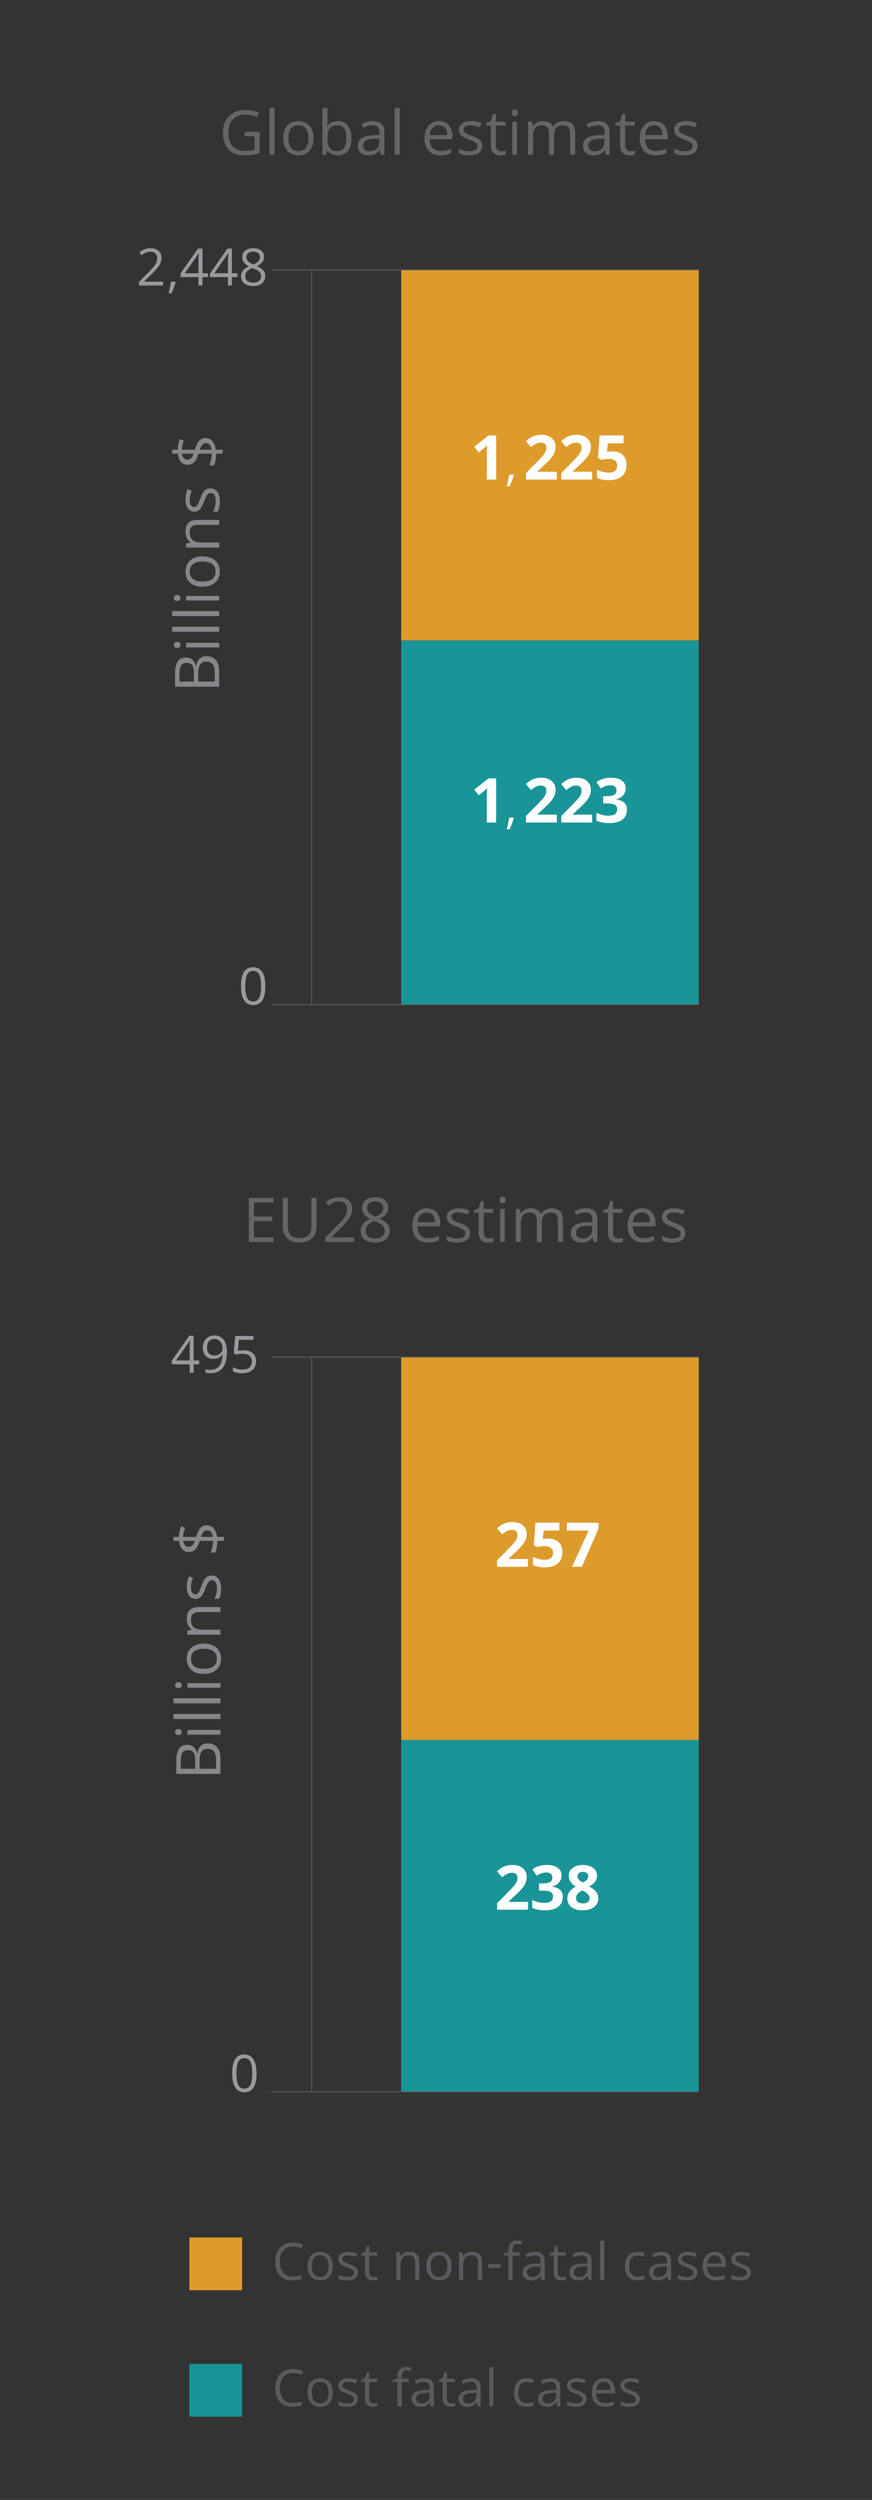 <?xml version="1.0" encoding="utf-8"?>
<!-- Generator: Adobe Illustrator 16.0.0, SVG Export Plug-In . SVG Version: 6.00 Build 0)  -->
<!DOCTYPE svg PUBLIC "-//W3C//DTD SVG 1.1//EN" "http://www.w3.org/Graphics/SVG/1.1/DTD/svg11.dtd">
<svg version="1.1" id="Capa_1" xmlns="http://www.w3.org/2000/svg" xmlns:xlink="http://www.w3.org/1999/xlink" x="0px" y="0px"
	 width="294.492px" height="843.988px" viewBox="0 0 294.492 843.988" enable-background="new 0 0 294.492 843.988"
	 xml:space="preserve">
<rect x="0" y="0" width="294.492" height="843.988" fill="#333333" stroke="none"/>
<g id="global-estimates">
	<g>
		<rect x="135.494" y="216.192" fill="#199598" width="100.494" height="122.966"/>
		<rect x="135.494" y="91.127" fill="#DD9B2B" width="100.494" height="125.064"/>
	</g>
	<g>
		<path fill="#666565" d="M75.295,44.802c0-1.549,0.313-2.906,0.934-4.071s1.518-2.055,2.686-2.67
			c1.168-0.615,2.537-0.922,4.105-0.922c1.59,0,3.07,0.292,4.443,0.876l-0.672,1.529c-1.348-0.571-2.643-0.856-3.885-0.856
			c-1.814,0-3.23,0.54-4.25,1.62c-1.02,1.08-1.527,2.578-1.527,4.494c0,2.018,0.492,3.548,1.475,4.591
			c0.98,1.043,2.422,1.564,4.324,1.564c1.033,0,2.043-0.12,3.027-0.358v-4.604h-3.332v-1.549h5.063v7.255
			c-0.787,0.248-1.59,0.436-2.404,0.563c-0.814,0.127-1.76,0.191-2.834,0.191c-2.254,0-4.012-0.67-5.268-2.012
			C75.922,49.101,75.295,47.221,75.295,44.802z"/>
		<path fill="#666565" d="M91.008,52.251V36.395h1.689v15.856H91.008z"/>
		<path fill="#666565" d="M95.666,46.647c0-1.817,0.455-3.233,1.359-4.247c0.908-1.014,2.168-1.521,3.779-1.521
			c1.559,0,2.797,0.519,3.715,1.556c0.916,1.038,1.375,2.441,1.375,4.211c0,1.824-0.457,3.248-1.371,4.272
			c-0.916,1.024-2.18,1.536-3.791,1.536c-0.996,0-1.879-0.234-2.65-0.704c-0.771-0.47-1.367-1.144-1.787-2.021
			S95.666,47.824,95.666,46.647z M97.398,46.647c0,1.43,0.285,2.52,0.855,3.269c0.572,0.749,1.412,1.124,2.521,1.124
			s1.951-0.373,2.525-1.119c0.576-0.746,0.863-1.837,0.863-3.273c0-1.423-0.289-2.504-0.863-3.243
			c-0.572-0.739-1.424-1.108-2.545-1.108c-1.109,0-1.945,0.364-2.51,1.093C97.68,44.117,97.398,45.203,97.398,46.647z"/>
		<path fill="#666565" d="M108.893,52.251V36.395h1.691v3.852c0,0.863-0.027,1.637-0.082,2.323h0.082
			c0.787-1.114,1.957-1.671,3.506-1.671c1.459,0,2.596,0.501,3.4,1.503c0.811,1.002,1.215,2.42,1.215,4.254
			s-0.408,3.259-1.225,4.274c-0.813,1.016-1.943,1.523-3.395,1.523c-0.729,0-1.393-0.134-1.992-0.402
			c-0.602-0.268-1.105-0.681-1.514-1.238h-0.119l-0.355,1.437L108.893,52.251L108.893,52.251z M110.584,46.657
			c0,1.569,0.262,2.692,0.785,3.368c0.521,0.676,1.361,1.014,2.518,1.014c1.039,0,1.813-0.379,2.322-1.136
			c0.51-0.758,0.766-1.846,0.766-3.266c0-1.454-0.256-2.538-0.766-3.251c-0.51-0.713-1.297-1.07-2.363-1.07
			c-1.154,0-1.986,0.331-2.498,0.994C110.838,43.971,110.584,45.088,110.584,46.657z"/>
		<path fill="#666565" d="M120.846,49.175c0-2.25,1.807-3.429,5.418-3.537l1.898-0.062v-0.702c0-0.887-0.188-1.542-0.564-1.965
			c-0.376-0.423-0.979-0.634-1.807-0.634c-0.93,0-1.979,0.289-3.152,0.866l-0.525-1.298c0.551-0.294,1.152-0.525,1.811-0.692
			c0.659-0.167,1.313-0.251,1.973-0.251c1.33,0,2.314,0.295,2.957,0.887c0.641,0.591,0.961,1.539,0.961,2.843v7.622h-1.252
			l-0.336-1.571h-0.082c-0.557,0.693-1.111,1.162-1.664,1.407c-0.553,0.246-1.242,0.368-2.07,0.368
			c-1.109,0-1.982-0.284-2.613-0.853C121.162,51.033,120.846,50.224,120.846,49.175z M122.639,49.195
			c0,0.615,0.186,1.082,0.555,1.403c0.369,0.321,0.889,0.481,1.553,0.481c1.051,0,1.875-0.29,2.477-0.87
			c0.6-0.581,0.9-1.393,0.9-2.437v-1.014l-1.688,0.071c-1.344,0.048-2.313,0.258-2.904,0.63
			C122.938,47.831,122.639,48.41,122.639,49.195z"/>
		<path fill="#666565" d="M133.289,52.251V36.395h1.689v15.856H133.289z"/>
		<path fill="#666565" d="M143.365,46.758c0-1.8,0.443-3.23,1.326-4.29c0.885-1.06,2.07-1.589,3.563-1.589
			c1.396,0,2.498,0.46,3.313,1.38c0.813,0.921,1.22,2.135,1.22,3.643v1.07h-7.684c0.033,1.311,0.365,2.306,0.994,2.985
			c0.629,0.68,1.516,1.019,2.658,1.019c1.199,0,2.385-0.251,3.557-0.754v1.508c-0.596,0.258-1.16,0.443-1.69,0.555
			c-0.531,0.112-1.175,0.168-1.927,0.168c-1.646,0-2.942-0.502-3.896-1.508C143.842,49.942,143.365,48.546,143.365,46.758z
			 M145.139,45.597h5.849c0-1.066-0.235-1.883-0.715-2.451c-0.477-0.567-1.155-0.851-2.041-0.851c-0.896,0-1.614,0.292-2.147,0.876
			C145.549,43.756,145.234,44.564,145.139,45.597z"/>
		<path fill="#666565" d="M154.982,43.827c0-0.911,0.371-1.63,1.108-2.158c0.74-0.527,1.755-0.791,3.043-0.791
			c1.195,0,2.363,0.244,3.507,0.733l-0.593,1.377c-1.114-0.463-2.129-0.695-3.036-0.695c-0.804,0-1.408,0.126-1.816,0.378
			c-0.406,0.251-0.611,0.599-0.611,1.042c0,0.3,0.076,0.555,0.23,0.766c0.151,0.211,0.397,0.412,0.74,0.603
			c0.34,0.191,0.993,0.467,1.961,0.828c1.321,0.483,2.215,0.97,2.67,1.46c0.457,0.49,0.688,1.104,0.688,1.849
			c0,1.034-0.387,1.832-1.156,2.393s-1.852,0.841-3.242,0.841c-1.479,0-2.631-0.23-3.457-0.693v-1.559
			c0.535,0.272,1.109,0.487,1.724,0.644c0.614,0.157,1.206,0.235,1.774,0.235c0.885,0,1.564-0.141,2.043-0.424
			c0.478-0.283,0.715-0.713,0.715-1.292c0-0.437-0.188-0.809-0.565-1.119c-0.379-0.31-1.115-0.676-2.211-1.098
			c-1.043-0.388-1.781-0.727-2.22-1.017c-0.436-0.29-0.76-0.618-0.975-0.986C155.088,44.777,154.982,44.338,154.982,43.827z"/>
		<path fill="#666565" d="M164.174,42.397v-0.815l1.6-0.703l0.713-2.385h0.979v2.588h3.24v1.314h-3.24v6.588
			c0,0.674,0.16,1.191,0.479,1.552c0.318,0.361,0.759,0.542,1.313,0.542c0.302,0,0.589-0.022,0.867-0.066
			c0.274-0.044,0.498-0.09,0.662-0.138v1.278c-0.187,0.087-0.453,0.159-0.813,0.216c-0.354,0.057-0.678,0.085-0.963,0.085
			c-2.16,0-3.24-1.138-3.24-3.414v-6.644h-1.6L164.174,42.397L164.174,42.397z"/>
		<path fill="#666565" d="M172.877,38.056c0-0.387,0.088-0.671,0.264-0.851c0.176-0.18,0.396-0.27,0.658-0.27
			c0.293,0,0.545,0.092,0.758,0.275c0.213,0.184,0.318,0.466,0.318,0.846c0,0.38-0.105,0.664-0.318,0.851
			c-0.213,0.187-0.465,0.28-0.758,0.28c-0.266,0-0.482-0.093-0.658-0.28C172.965,38.72,172.877,38.437,172.877,38.056z
			 M173.02,52.251V41.083h1.549v11.168H173.02z"/>
		<path fill="#666565" d="M178.297,52.251V41.083h1.375l0.273,1.509h0.082c0.318-0.537,0.771-0.957,1.352-1.259
			c0.582-0.302,1.23-0.453,1.953-0.453c1.746,0,2.887,0.625,3.424,1.876h0.082c0.332-0.579,0.813-1.036,1.445-1.372
			s1.354-0.504,2.16-0.504c1.266,0,2.209,0.324,2.838,0.973c0.631,0.648,0.943,1.687,0.943,3.113v7.286h-1.691v-7.281
			c0-0.892-0.189-1.561-0.57-2.006c-0.381-0.445-0.973-0.669-1.771-0.669c-1.055,0-1.832,0.303-2.334,0.909
			c-0.502,0.605-0.754,1.538-0.754,2.798v6.249h-1.688v-7.281c0-0.892-0.188-1.561-0.569-2.006
			c-0.382-0.445-0.978-0.669-1.783-0.669c-1.062,0-1.836,0.318-2.328,0.955c-0.492,0.637-0.74,1.68-0.74,3.13v5.871L178.297,52.251
			L178.297,52.251z"/>
		<path fill="#666565" d="M196.875,49.175c0-2.25,1.807-3.429,5.418-3.537l1.896-0.062v-0.702c0-0.887-0.188-1.542-0.563-1.965
			c-0.377-0.423-0.979-0.634-1.81-0.634c-0.928,0-1.979,0.289-3.149,0.866l-0.524-1.298c0.549-0.294,1.151-0.525,1.809-0.692
			c0.656-0.167,1.313-0.251,1.973-0.251c1.33,0,2.314,0.295,2.957,0.887c0.643,0.591,0.963,1.539,0.963,2.843v7.622h-1.254
			l-0.336-1.571h-0.082c-0.557,0.693-1.109,1.162-1.662,1.407c-0.553,0.246-1.242,0.368-2.07,0.368c-1.11,0-1.981-0.284-2.614-0.853
			C197.191,51.033,196.875,50.224,196.875,49.175z M198.67,49.195c0,0.615,0.186,1.082,0.553,1.403
			c0.371,0.321,0.889,0.481,1.553,0.481c1.052,0,1.875-0.29,2.479-0.87c0.601-0.581,0.897-1.393,0.897-2.437v-1.014l-1.688,0.071
			c-1.342,0.048-2.313,0.258-2.901,0.63C198.969,47.831,198.67,48.41,198.67,49.195z"/>
		<path fill="#666565" d="M207.838,42.397v-0.815l1.602-0.703l0.713-2.385h0.979v2.588h3.24v1.314h-3.24v6.588
			c0,0.674,0.16,1.191,0.479,1.552c0.318,0.361,0.758,0.542,1.313,0.542c0.3,0,0.587-0.022,0.865-0.066
			c0.276-0.044,0.5-0.09,0.662-0.138v1.278c-0.185,0.087-0.453,0.159-0.813,0.216c-0.354,0.057-0.678,0.085-0.963,0.085
			c-2.158,0-3.24-1.138-3.24-3.414v-6.644h-1.6L207.838,42.397L207.838,42.397z"/>
		<path fill="#666565" d="M216.063,46.758c0-1.8,0.441-3.23,1.326-4.29c0.885-1.06,2.07-1.589,3.562-1.589
			c1.396,0,2.498,0.46,3.313,1.38c0.813,0.921,1.221,2.135,1.221,3.643v1.07h-7.687c0.035,1.311,0.367,2.306,0.996,2.985
			c0.629,0.68,1.517,1.019,2.656,1.019c1.198,0,2.387-0.251,3.559-0.754v1.508c-0.598,0.258-1.159,0.443-1.69,0.555
			c-0.533,0.112-1.174,0.168-1.926,0.168c-1.646,0-2.945-0.502-3.898-1.508C216.539,49.942,216.063,48.546,216.063,46.758z
			 M217.836,45.597h5.85c0-1.066-0.238-1.883-0.715-2.451c-0.479-0.567-1.156-0.851-2.041-0.851c-0.897,0-1.615,0.292-2.147,0.876
			C218.246,43.756,217.93,44.564,217.836,45.597z"/>
		<path fill="#666565" d="M227.68,43.827c0-0.911,0.369-1.63,1.109-2.158c0.738-0.527,1.754-0.791,3.043-0.791
			c1.193,0,2.361,0.244,3.504,0.733l-0.59,1.377c-1.117-0.463-2.131-0.695-3.037-0.695c-0.805,0-1.408,0.126-1.816,0.378
			c-0.408,0.251-0.613,0.599-0.613,1.042c0,0.3,0.078,0.555,0.229,0.766c0.154,0.211,0.397,0.412,0.742,0.603
			c0.34,0.191,0.994,0.467,1.959,0.828c1.322,0.483,2.215,0.97,2.672,1.46c0.457,0.49,0.687,1.104,0.687,1.849
			c0,1.034-0.387,1.832-1.154,2.393c-0.77,0.561-1.852,0.841-3.242,0.841c-1.479,0-2.631-0.23-3.459-0.693v-1.559
			c0.537,0.272,1.109,0.487,1.725,0.644c0.613,0.157,1.207,0.235,1.775,0.235c0.885,0,1.563-0.141,2.041-0.424
			c0.479-0.283,0.715-0.713,0.715-1.292c0-0.437-0.188-0.809-0.566-1.119c-0.377-0.31-1.112-0.676-2.211-1.098
			c-1.041-0.388-1.78-0.727-2.217-1.017c-0.436-0.29-0.76-0.618-0.975-0.986C227.787,44.777,227.68,44.338,227.68,43.827z"/>
	</g>
	<g>
		<path fill="#9A999E" d="M46.912,96.392v-1.199l3.27-3.299c0.996-1.012,1.652-1.734,1.971-2.166
			c0.316-0.432,0.557-0.853,0.713-1.262c0.158-0.409,0.238-0.85,0.238-1.321c0-0.665-0.201-1.192-0.604-1.582
			s-0.961-0.584-1.676-0.584c-0.516,0-1.004,0.085-1.465,0.256c-0.462,0.17-0.976,0.48-1.541,0.93l-0.746-0.964
			c1.145-0.935,2.391-1.402,3.735-1.402c1.166,0,2.081,0.297,2.743,0.891c0.662,0.594,0.994,1.393,0.994,2.396
			c0,0.79-0.223,1.572-0.664,2.345c-0.439,0.773-1.27,1.751-2.479,2.934l-2.717,2.669v0.068h6.387v1.291L46.912,96.392
			L46.912,96.392L46.912,96.392z"/>
		<path fill="#9A999E" d="M60.982,93.547v-1.239l5.895-8.399h1.494v8.347h1.859v1.291h-1.859v2.845h-1.332v-2.845H60.982z
			 M62.408,92.256h4.631v-4.127c0-0.81,0.025-1.724,0.084-2.743h-0.068c-0.271,0.543-0.525,0.994-0.764,1.35L62.408,92.256z"/>
		<path fill="#9A999E" d="M70.926,93.547v-1.239l5.895-8.399h1.494v8.347h1.859v1.291h-1.859v2.845H76.98v-2.845H70.926z
			 M72.354,92.256h4.627v-4.127c0-0.81,0.027-1.724,0.084-2.743h-0.066c-0.27,0.543-0.525,0.994-0.766,1.35L72.354,92.256z"/>
		<path fill="#9A999E" d="M81.404,93.224c0-1.421,0.871-2.528,2.615-3.32c-0.791-0.441-1.355-0.918-1.701-1.431
			c-0.342-0.513-0.516-1.086-0.516-1.72c0-0.9,0.334-1.618,1.004-2.153c0.67-0.535,1.564-0.802,2.688-0.802
			c1.137,0,2.035,0.263,2.699,0.79c0.666,0.526,0.998,1.254,0.998,2.183c0,0.611-0.189,1.169-0.572,1.673
			c-0.383,0.504-0.99,0.962-1.828,1.375c1.012,0.481,1.73,0.986,2.158,1.516c0.428,0.53,0.641,1.143,0.641,1.839
			c0,1.03-0.359,1.853-1.082,2.467c-0.721,0.614-1.709,0.921-2.963,0.921c-1.33,0-2.354-0.29-3.066-0.871
			C81.762,95.111,81.404,94.289,81.404,93.224z M82.814,93.258c0,0.679,0.236,1.208,0.709,1.588
			c0.473,0.379,1.135,0.569,1.986,0.569c0.844,0,1.498-0.198,1.969-0.594c0.469-0.396,0.703-0.94,0.703-1.631
			c0-0.549-0.221-1.037-0.66-1.465c-0.439-0.427-1.211-0.842-2.307-1.244c-0.842,0.362-1.453,0.763-1.832,1.202
			C83.003,92.122,82.814,92.647,82.814,93.258z M83.213,86.813c0,0.521,0.168,0.968,0.5,1.341c0.334,0.374,0.949,0.748,1.85,1.121
			c0.809-0.34,1.379-0.705,1.717-1.095c0.336-0.391,0.504-0.847,0.504-1.367c0-0.572-0.203-1.026-0.613-1.363
			c-0.41-0.336-0.977-0.505-1.691-0.505c-0.707,0-1.26,0.17-1.662,0.51C83.416,85.794,83.213,86.247,83.213,86.813z"/>
		<g>
			<path fill="#9A999E" d="M56.942,99.017c0.141-0.542,0.295-1.211,0.465-2.008c0.169-0.797,0.288-1.435,0.355-1.914h1.415
				l0.117,0.18c-0.135,0.521-0.329,1.126-0.583,1.816s-0.518,1.332-0.793,1.926H56.942z"/>
		</g>
	</g>
	<g>
		<path fill="#9A999E" d="M81.387,332.929c0-2.161,0.34-3.765,1.016-4.812c0.678-1.047,1.707-1.57,3.094-1.57
			c1.346,0,2.365,0.546,3.064,1.638c0.697,1.093,1.047,2.673,1.047,4.744c0,2.147-0.338,3.75-1.014,4.81
			c-0.676,1.063-1.709,1.59-3.104,1.59c-1.34,0-2.357-0.543-3.057-1.627C81.736,336.616,81.387,335.026,81.387,332.929z
			 M82.832,332.929c0,1.802,0.213,3.112,0.637,3.935c0.424,0.823,1.1,1.232,2.025,1.232c0.938,0,1.617-0.417,2.037-1.25
			c0.424-0.833,0.635-2.139,0.635-3.918c0-1.777-0.211-3.082-0.635-3.908c-0.42-0.828-1.102-1.242-2.037-1.242
			c-0.928,0-1.604,0.408-2.025,1.227C83.045,329.819,82.832,331.127,82.832,332.929z"/>
	</g>
	<g>
		<path fill="#FFFFFF" d="M167.563,277.675h-3.147v-8.621l0.028-1.417l0.054-1.549c-0.522,0.523-0.89,0.866-1.093,1.029
			l-1.711,1.375l-1.52-1.896l4.799-3.82h2.59V277.675L167.563,277.675z"/>
		<path fill="#FFFFFF" d="M188.053,277.675h-10.414v-2.19l3.74-3.78c1.105-1.136,1.83-1.921,2.17-2.359
			c0.34-0.438,0.584-0.844,0.732-1.218s0.225-0.762,0.225-1.162c0-0.6-0.164-1.042-0.494-1.335
			c-0.328-0.292-0.768-0.438-1.318-0.438c-0.577,0-1.139,0.131-1.682,0.396c-0.543,0.266-1.111,0.643-1.701,1.131l-1.713-2.027
			c0.732-0.625,1.342-1.065,1.824-1.326c0.48-0.258,1.008-0.456,1.58-0.596c0.568-0.139,1.209-0.209,1.916-0.209
			c0.93,0,1.752,0.17,2.465,0.51c0.715,0.342,1.268,0.815,1.662,1.429c0.395,0.61,0.59,1.312,0.59,2.099
			c0,0.688-0.121,1.33-0.359,1.932c-0.241,0.602-0.612,1.218-1.121,1.85c-0.506,0.632-1.396,1.531-2.676,2.701l-1.916,1.804v0.145
			h6.49V277.675L188.053,277.675z"/>
		<path fill="#FFFFFF" d="M199.967,277.675h-10.416v-2.19l3.74-3.78c1.105-1.136,1.832-1.921,2.172-2.359
			c0.338-0.438,0.584-0.844,0.73-1.218c0.147-0.374,0.227-0.762,0.227-1.162c0-0.6-0.166-1.042-0.494-1.335
			c-0.33-0.292-0.771-0.438-1.318-0.438c-0.578,0-1.139,0.131-1.684,0.396c-0.543,0.266-1.109,0.643-1.701,1.131l-1.713-2.027
			c0.734-0.625,1.342-1.065,1.824-1.326c0.48-0.258,1.01-0.456,1.58-0.596c0.57-0.139,1.209-0.209,1.916-0.209
			c0.932,0,1.752,0.17,2.467,0.51c0.713,0.342,1.268,0.815,1.66,1.429c0.395,0.61,0.592,1.312,0.592,2.099
			c0,0.688-0.121,1.33-0.361,1.932c-0.242,0.602-0.615,1.218-1.121,1.85c-0.506,0.632-1.396,1.531-2.674,2.701l-1.916,1.804v0.145
			h6.49V277.675L199.967,277.675z"/>
		<path fill="#FFFFFF" d="M211.297,266.11c0,0.932-0.281,1.723-0.846,2.375c-0.564,0.651-1.355,1.102-2.373,1.346v0.062
			c1.199,0.149,2.111,0.517,2.729,1.097c0.618,0.58,0.928,1.363,0.928,2.349c0,1.433-0.521,2.549-1.561,3.347
			c-1.039,0.799-2.523,1.197-4.453,1.197c-1.615,0-3.049-0.268-4.299-0.805v-2.68c0.576,0.291,1.211,0.528,1.904,0.713
			c0.691,0.184,1.379,0.273,2.059,0.273c1.041,0,1.809-0.176,2.305-0.529s0.744-0.921,0.744-1.701c0-0.701-0.285-1.196-0.854-1.488
			c-0.57-0.292-1.479-0.438-2.729-0.438h-1.131v-2.416h1.151c1.151,0,1.996-0.151,2.528-0.453c0.533-0.303,0.802-0.819,0.802-1.555
			c0-1.127-0.705-1.691-2.119-1.691c-0.488,0-0.985,0.082-1.492,0.246c-0.506,0.162-1.067,0.444-1.688,0.847l-1.457-2.17
			c1.357-0.979,2.979-1.47,4.859-1.47c1.541,0,2.76,0.313,3.652,0.938C210.85,264.128,211.297,264.995,211.297,266.11z"/>
		<g>
			<path fill="#FFFFFF" d="M171.154,279.945c0.141-0.542,0.295-1.211,0.465-2.008c0.169-0.797,0.287-1.435,0.355-1.914h1.414
				l0.117,0.18c-0.135,0.521-0.329,1.126-0.583,1.816s-0.519,1.332-0.793,1.926H171.154z"/>
		</g>
	</g>
	<g>
		<path fill="#FFFFFF" d="M167.563,161.909h-3.147v-8.621l0.028-1.417l0.054-1.549c-0.522,0.522-0.89,0.866-1.093,1.029
			l-1.711,1.375l-1.52-1.895l4.799-3.821h2.59V161.909L167.563,161.909z"/>
		<path fill="#FFFFFF" d="M188.053,161.909h-10.414v-2.191l3.74-3.781c1.105-1.134,1.83-1.92,2.17-2.359
			c0.34-0.438,0.584-0.844,0.732-1.218s0.225-0.761,0.225-1.162c0-0.598-0.164-1.042-0.494-1.335
			c-0.328-0.292-0.768-0.438-1.318-0.438c-0.577,0-1.139,0.132-1.682,0.397c-0.543,0.265-1.111,0.642-1.701,1.131l-1.713-2.028
			c0.732-0.625,1.342-1.066,1.824-1.325c0.48-0.258,1.008-0.457,1.58-0.596c0.568-0.139,1.209-0.209,1.916-0.209
			c0.93,0,1.752,0.17,2.465,0.51c0.715,0.34,1.268,0.815,1.662,1.427c0.395,0.611,0.59,1.311,0.59,2.099
			c0,0.686-0.121,1.33-0.359,1.931c-0.241,0.601-0.612,1.217-1.121,1.849c-0.506,0.632-1.396,1.532-2.676,2.701l-1.916,1.804v0.143
			h6.49V161.909L188.053,161.909z"/>
		<path fill="#FFFFFF" d="M199.967,161.909h-10.416v-2.191l3.74-3.781c1.105-1.134,1.832-1.92,2.172-2.359
			c0.338-0.438,0.584-0.844,0.73-1.218c0.147-0.374,0.227-0.761,0.227-1.162c0-0.598-0.166-1.042-0.494-1.335
			c-0.33-0.292-0.771-0.438-1.318-0.438c-0.578,0-1.139,0.132-1.684,0.397c-0.543,0.265-1.109,0.642-1.701,1.131l-1.713-2.028
			c0.734-0.625,1.342-1.066,1.824-1.325c0.48-0.258,1.01-0.457,1.58-0.596c0.57-0.139,1.209-0.209,1.916-0.209
			c0.932,0,1.752,0.17,2.467,0.51c0.713,0.34,1.268,0.815,1.66,1.427c0.395,0.611,0.592,1.311,0.592,2.099
			c0,0.686-0.121,1.33-0.361,1.931c-0.242,0.601-0.615,1.217-1.121,1.849c-0.506,0.632-1.396,1.532-2.674,2.701l-1.916,1.804v0.143
			h6.49V161.909L199.967,161.909z"/>
		<path fill="#FFFFFF" d="M206.885,152.392c1.439,0,2.586,0.404,3.439,1.212c0.854,0.809,1.279,1.916,1.279,3.322
			c0,1.665-0.515,2.945-1.539,3.842c-1.025,0.896-2.494,1.345-4.4,1.345c-1.658,0-2.996-0.269-4.018-0.805v-2.721
			c0.537,0.285,1.162,0.518,1.875,0.698c0.713,0.18,1.391,0.27,2.026,0.27c1.923,0,2.886-0.788,2.886-2.364
			c0-1.501-0.994-2.252-2.986-2.252c-0.357,0-0.756,0.036-1.189,0.107c-0.438,0.071-0.789,0.148-1.063,0.229l-1.252-0.672
			l0.563-7.592h8.08v2.669h-5.318l-0.274,2.925l0.356-0.071C205.76,152.439,206.275,152.392,206.885,152.392z"/>
		<g>
			<path fill="#FFFFFF" d="M171.154,164.176c0.141-0.542,0.295-1.211,0.465-2.008c0.169-0.797,0.287-1.435,0.355-1.914h1.414
				l0.117,0.18c-0.135,0.521-0.329,1.126-0.583,1.816s-0.519,1.332-0.793,1.926H171.154z"/>
		</g>
	</g>
	<g>
		<path fill="#87868A" d="M74.021,231.832H59.123v-4.208c0-1.978,0.295-3.407,0.885-4.29c0.592-0.885,1.521-1.325,2.801-1.325
			c0.883,0,1.609,0.246,2.186,0.739c0.572,0.492,0.945,1.211,1.115,2.154h0.104c0.389-2.248,1.578-3.373,3.568-3.373
			c1.332,0,2.371,0.449,3.119,1.349c0.748,0.897,1.121,2.153,1.121,3.769L74.021,231.832L74.021,231.832z M65.49,230.1v-2.853
			c0-1.224-0.189-2.103-0.572-2.64c-0.385-0.537-1.027-0.807-1.938-0.807c-0.834,0-1.436,0.299-1.805,0.896
			c-0.369,0.597-0.555,1.55-0.555,2.854v2.547L65.49,230.1L65.49,230.1z M72.543,230.1v-3.107c0-1.2-0.23-2.105-0.697-2.715
			c-0.465-0.607-1.193-0.912-2.188-0.912c-0.924,0-1.605,0.312-2.037,0.934c-0.436,0.621-0.652,1.566-0.652,2.838v2.965
			L72.543,230.1L72.543,230.1z"/>
		<path fill="#87868A" d="M59.826,218.707c-0.389,0-0.672-0.087-0.852-0.264c-0.182-0.177-0.271-0.396-0.271-0.657
			c0-0.294,0.092-0.546,0.273-0.759c0.186-0.211,0.465-0.317,0.846-0.317c0.383,0,0.664,0.106,0.854,0.317
			c0.188,0.213,0.279,0.465,0.279,0.759c0,0.264-0.096,0.48-0.279,0.657C60.49,218.62,60.207,218.707,59.826,218.707z
			 M74.021,218.565H62.854v-1.549h11.168L74.021,218.565L74.021,218.565z"/>
		<path fill="#87868A" d="M74.021,213.286H58.166v-1.691H74.02L74.021,213.286L74.021,213.286z"/>
		<path fill="#87868A" d="M74.021,208.008H58.166v-1.691H74.02L74.021,208.008L74.021,208.008z"/>
		<path fill="#87868A" d="M59.826,202.872c-0.389,0-0.672-0.089-0.852-0.265c-0.182-0.176-0.271-0.396-0.271-0.656
			c0-0.293,0.092-0.547,0.273-0.758c0.186-0.213,0.465-0.318,0.846-0.318c0.383,0,0.664,0.105,0.854,0.318
			c0.188,0.211,0.279,0.465,0.279,0.758c0,0.263-0.096,0.48-0.279,0.656C60.49,202.784,60.207,202.872,59.826,202.872z
			 M74.021,202.731H62.854v-1.55h11.168L74.021,202.731L74.021,202.731z"/>
		<path fill="#87868A" d="M68.416,198.073c-1.816,0-3.23-0.455-4.246-1.361c-1.016-0.908-1.521-2.168-1.521-3.78
			c0-1.558,0.521-2.795,1.559-3.713c1.035-0.918,2.439-1.377,4.211-1.377c1.822,0,3.248,0.457,4.271,1.372
			c1.023,0.914,1.537,2.178,1.537,3.789c0,0.996-0.234,1.88-0.705,2.652c-0.471,0.771-1.145,1.367-2.021,1.787
			C70.623,197.862,69.594,198.073,68.416,198.073z M68.416,196.34c1.43,0,2.521-0.286,3.27-0.857
			c0.75-0.569,1.125-1.412,1.125-2.521s-0.373-1.951-1.119-2.526c-0.746-0.574-1.838-0.861-3.271-0.861
			c-1.424,0-2.504,0.287-3.244,0.861c-0.736,0.575-1.107,1.424-1.107,2.547c0,1.108,0.365,1.945,1.096,2.51
			C65.887,196.058,66.973,196.34,68.416,196.34z"/>
		<path fill="#87868A" d="M74.021,184.846H62.854v-1.376l1.508-0.275v-0.081c-0.543-0.347-0.965-0.832-1.266-1.457
			c-0.299-0.625-0.447-1.321-0.447-2.089c0-1.346,0.324-2.357,0.977-3.037c0.646-0.68,1.688-1.021,3.109-1.021h7.287v1.692h-7.24
			c-0.91,0-1.592,0.207-2.041,0.621c-0.447,0.415-0.676,1.063-0.676,1.946c0,1.169,0.316,2.024,0.951,2.568
			c0.633,0.543,1.678,0.815,3.135,0.815h5.871L74.021,184.846L74.021,184.846z"/>
		<path fill="#87868A" d="M65.596,172.75c-0.91,0-1.629-0.37-2.156-1.109c-0.525-0.74-0.791-1.755-0.791-3.044
			c0-1.195,0.244-2.363,0.732-3.504l1.379,0.59c-0.463,1.117-0.695,2.13-0.695,3.037c0,0.803,0.127,1.409,0.379,1.817
			c0.252,0.408,0.602,0.612,1.041,0.612c0.301,0,0.559-0.076,0.77-0.229c0.211-0.153,0.412-0.399,0.604-0.74
			c0.189-0.341,0.467-0.994,0.826-1.961c0.482-1.324,0.971-2.215,1.461-2.671c0.49-0.457,1.105-0.686,1.85-0.686
			c1.033,0,1.832,0.386,2.395,1.155c0.563,0.771,0.842,1.852,0.842,3.243c0,1.479-0.229,2.631-0.691,3.458h-1.563
			c0.271-0.535,0.486-1.11,0.645-1.724c0.156-0.614,0.234-1.206,0.234-1.775c0-0.885-0.143-1.565-0.426-2.043
			c-0.281-0.477-0.713-0.715-1.291-0.715c-0.438,0-0.811,0.189-1.117,0.567c-0.309,0.378-0.678,1.114-1.1,2.211
			c-0.391,1.041-0.729,1.78-1.018,2.217c-0.291,0.436-0.619,0.76-0.984,0.974C66.547,172.644,66.107,172.75,65.596,172.75z"/>
		<path fill="#87868A" d="M72.283,157.117h-1.596c0.252-0.563,0.457-1.214,0.615-1.951c0.16-0.737,0.24-1.408,0.24-2.013H67.06
			c-0.439,1.393-0.955,2.369-1.539,2.93s-1.338,0.841-2.264,0.841c-0.889,0-1.619-0.345-2.189-1.034
			c-0.568-0.689-0.918-1.602-1.039-2.736h-1.855v-1.335h1.834c0.035-1.246,0.287-2.448,0.756-3.607l1.334,0.53
			c-0.4,1.009-0.639,2.035-0.713,3.077h4.424c0.34-1.063,0.67-1.859,0.992-2.389c0.322-0.528,0.693-0.918,1.111-1.169
			c0.416-0.25,0.926-0.376,1.521-0.376c0.924,0,1.688,0.346,2.291,1.037c0.604,0.691,0.984,1.656,1.145,2.896h2.354v1.335h-2.264
			c0,0.761-0.061,1.498-0.182,2.212C72.662,156.078,72.496,156.662,72.283,157.117z M63.25,155.192c0.518,0,0.932-0.152,1.242-0.456
			c0.313-0.304,0.607-0.831,0.889-1.582h-3.943c0.107,0.669,0.32,1.177,0.637,1.521C62.389,155.02,62.781,155.192,63.25,155.192z
			 M71.441,151.819c-0.203-1.467-0.828-2.201-1.875-2.201c-0.486,0-0.885,0.15-1.188,0.452c-0.303,0.301-0.604,0.884-0.9,1.749
			H71.441z"/>
	</g>
	
		<line fill="none" stroke="#666666" stroke-width="0.25" stroke-miterlimit="10" x1="105.279" y1="91.127" x2="105.279" y2="339.159"/>
	
		<line fill="none" stroke="#666666" stroke-width="0.25" stroke-miterlimit="10" x1="235.988" y1="339.159" x2="91.559" y2="339.159"/>
	
		<line fill="none" stroke="#666666" stroke-width="0.25" stroke-miterlimit="10" x1="235.988" y1="91.127" x2="91.559" y2="91.127"/>
</g>
<g id="EU28-estimates">
	<g>
		<rect x="135.488" y="587.418" fill="#199598" width="100.499" height="118.787"/>
		<rect x="135.488" y="458.225" fill="#DD9B2B" width="100.499" height="129.193"/>
	</g>
	<g>
		<path fill="#9A999E" d="M58.008,460.594v-1.237l5.895-8.4h1.496v8.35h1.855v1.291h-1.855v2.845h-1.336v-2.845h-6.055V460.594z
			 M59.434,459.303h4.629v-4.127c0-0.811,0.025-1.725,0.084-2.742H64.08c-0.27,0.543-0.525,0.994-0.764,1.351L59.434,459.303z"/>
		<path fill="#9A999E" d="M68.504,455.012c0-1.287,0.361-2.305,1.086-3.049c0.727-0.744,1.678-1.117,2.857-1.117
			c0.846,0,1.586,0.215,2.219,0.646c0.633,0.436,1.121,1.063,1.461,1.895c0.342,0.826,0.512,1.806,0.512,2.931
			c0,4.86-1.883,7.293-5.646,7.293c-0.658,0-1.182-0.058-1.566-0.17v-1.23c0.455,0.17,0.971,0.256,1.551,0.256
			c1.355,0,2.381-0.422,3.072-1.268c0.691-0.845,1.07-2.138,1.133-3.881h-0.104c-0.313,0.477-0.725,0.838-1.236,1.088
			c-0.516,0.25-1.094,0.373-1.738,0.373c-1.104,0-1.979-0.33-2.625-0.992C68.828,457.121,68.504,456.197,68.504,455.012z
			 M69.914,454.992c0,0.819,0.205,1.463,0.611,1.934c0.404,0.469,1.023,0.705,1.854,0.705c0.516,0,0.988-0.104,1.42-0.315
			c0.436-0.209,0.773-0.498,1.021-0.861s0.373-0.744,0.373-1.144c0-0.598-0.115-1.147-0.35-1.655
			c-0.229-0.506-0.557-0.902-0.971-1.193c-0.416-0.289-0.893-0.436-1.43-0.436c-0.811,0-1.436,0.262-1.873,0.784
			C70.132,453.334,69.914,454.061,69.914,454.992z"/>
		<path fill="#9A999E" d="M78.676,462.928v-1.362c0.396,0.254,0.893,0.452,1.48,0.596c0.588,0.146,1.168,0.217,1.738,0.217
			c0.996,0,1.77-0.231,2.32-0.701c0.555-0.471,0.828-1.146,0.828-2.03c0-1.729-1.063-2.591-3.188-2.591
			c-0.537,0-1.26,0.082-2.158,0.244l-0.73-0.467l0.475-5.809h6.174v1.291h-4.971l-0.314,3.735c0.652-0.119,1.301-0.18,1.945-0.18
			c1.309,0,2.338,0.322,3.09,0.967c0.75,0.646,1.125,1.525,1.125,2.646c0,1.289-0.408,2.297-1.229,3.028
			c-0.816,0.73-1.943,1.099-3.385,1.099C80.48,463.607,79.414,463.383,78.676,462.928z"/>
	</g>
	<g>
		<path fill="#9A999E" d="M78.414,699.975c0-2.159,0.338-3.766,1.014-4.813c0.678-1.047,1.707-1.57,3.094-1.57
			c1.348,0,2.367,0.547,3.066,1.64c0.697,1.094,1.047,2.674,1.047,4.743c0,2.146-0.338,3.75-1.014,4.812
			c-0.676,1.061-1.709,1.59-3.104,1.59c-1.34,0-2.357-0.543-3.059-1.627C78.76,703.662,78.414,702.072,78.414,699.975z
			 M79.857,699.975c0,1.804,0.213,3.113,0.637,3.937c0.424,0.823,1.1,1.229,2.023,1.229c0.938,0,1.617-0.416,2.039-1.25
			c0.422-0.832,0.635-2.139,0.635-3.918c0-1.774-0.213-3.082-0.635-3.905c-0.422-0.828-1.102-1.242-2.039-1.242
			c-0.928,0-1.604,0.408-2.023,1.225C80.07,696.865,79.857,698.174,79.857,699.975z"/>
	</g>
	<g>
		<path fill="#FFFFFF" d="M178.305,644.721h-10.412v-2.188l3.738-3.779c1.107-1.137,1.83-1.922,2.17-2.359
			c0.342-0.438,0.584-0.844,0.734-1.219c0.146-0.373,0.225-0.762,0.225-1.162c0-0.6-0.166-1.041-0.494-1.334
			s-0.77-0.438-1.318-0.438c-0.575,0-1.139,0.131-1.682,0.395c-0.545,0.269-1.108,0.646-1.701,1.133l-1.713-2.026
			c0.732-0.625,1.344-1.066,1.822-1.326c0.482-0.258,1.01-0.457,1.58-0.596c0.57-0.142,1.209-0.209,1.916-0.209
			c0.932,0,1.752,0.17,2.465,0.51c0.715,0.342,1.27,0.814,1.662,1.428c0.396,0.611,0.59,1.313,0.59,2.101
			c0,0.688-0.119,1.33-0.357,1.932c-0.241,0.602-0.614,1.219-1.12,1.85c-0.507,0.634-1.397,1.531-2.677,2.701l-1.916,1.805v0.146
			h6.49v2.643h-0.002V644.721z"/>
		<path fill="#FFFFFF" d="M189.637,633.156c0,0.932-0.281,1.723-0.846,2.375c-0.563,0.649-1.355,1.102-2.375,1.346v0.063
			c1.203,0.147,2.113,0.516,2.73,1.096c0.615,0.58,0.928,1.363,0.928,2.35c0,1.435-0.521,2.549-1.563,3.349
			c-1.037,0.799-2.521,1.194-4.451,1.194c-1.615,0-3.052-0.268-4.302-0.805v-2.68c0.576,0.291,1.214,0.526,1.904,0.713
			c0.692,0.184,1.379,0.272,2.062,0.272c1.037,0,1.809-0.176,2.305-0.528c0.496-0.354,0.744-0.92,0.744-1.701
			c0-0.701-0.285-1.195-0.855-1.488c-0.572-0.291-1.48-0.438-2.73-0.438h-1.133v-2.416h1.152c1.154,0,1.998-0.15,2.531-0.453
			s0.801-0.818,0.801-1.555c0-1.128-0.707-1.691-2.119-1.691c-0.49,0-0.986,0.082-1.494,0.246c-0.506,0.162-1.064,0.445-1.686,0.848
			l-1.457-2.17c1.355-0.979,2.979-1.471,4.857-1.471c1.541,0,2.762,0.313,3.651,0.938
			C189.193,631.172,189.637,632.041,189.637,633.156z"/>
		<path fill="#FFFFFF" d="M196.854,629.629c1.429,0,2.574,0.326,3.447,0.976c0.873,0.648,1.313,1.521,1.313,2.622
			c0,0.763-0.211,1.438-0.631,2.033c-0.424,0.595-1.104,1.125-2.039,1.597c1.113,0.598,1.914,1.221,2.396,1.868
			c0.486,0.648,0.73,1.359,0.73,2.136c0,1.223-0.48,2.207-1.439,2.951c-0.957,0.741-2.217,1.114-3.779,1.114
			c-1.631,0-2.908-0.346-3.842-1.039c-0.932-0.692-1.396-1.676-1.396-2.944c0-0.851,0.228-1.604,0.679-2.263
			c0.453-0.657,1.179-1.239,2.176-1.741c-0.85-0.537-1.461-1.111-1.834-1.724c-0.372-0.612-0.562-1.279-0.562-2.008
			c0-1.064,0.439-1.928,1.324-2.588C194.283,629.959,195.434,629.629,196.854,629.629z M194.531,640.758
			c0,0.584,0.203,1.039,0.609,1.365c0.405,0.326,0.965,0.488,1.672,0.488c0.778,0,1.362-0.168,1.754-0.507
			c0.387-0.336,0.58-0.776,0.58-1.327c0-0.455-0.191-0.884-0.574-1.279c-0.387-0.396-1.008-0.82-1.871-1.271
			C195.254,638.896,194.531,639.738,194.531,640.758z M196.834,631.932c-0.537,0-0.969,0.14-1.299,0.412
			c-0.33,0.275-0.494,0.646-0.494,1.105c0,0.408,0.131,0.771,0.393,1.096c0.265,0.322,0.734,0.654,1.424,0.994
			c0.664-0.313,1.131-0.633,1.396-0.959s0.396-0.703,0.396-1.131c0-0.469-0.17-0.84-0.51-1.111
			C197.797,632.068,197.365,631.932,196.834,631.932z"/>
	</g>
	<g>
		<path fill="#FFFFFF" d="M178.305,528.955h-10.412v-2.189l3.738-3.78c1.107-1.136,1.83-1.92,2.17-2.359
			c0.342-0.438,0.584-0.844,0.734-1.219c0.146-0.373,0.225-0.76,0.225-1.162c0-0.598-0.166-1.041-0.494-1.334
			s-0.77-0.438-1.318-0.438c-0.575,0-1.139,0.132-1.682,0.396c-0.545,0.268-1.108,0.645-1.701,1.133l-1.713-2.027
			c0.732-0.625,1.344-1.065,1.822-1.325c0.482-0.259,1.01-0.457,1.58-0.597c0.57-0.141,1.209-0.209,1.916-0.209
			c0.932,0,1.752,0.17,2.465,0.511c0.715,0.34,1.27,0.813,1.662,1.428c0.396,0.61,0.59,1.313,0.59,2.1
			c0,0.687-0.119,1.33-0.357,1.933c-0.241,0.6-0.614,1.217-1.12,1.848c-0.507,0.633-1.397,1.533-2.677,2.701l-1.916,1.805v0.146
			h6.49v2.646h-0.002V528.955z"/>
		<path fill="#FFFFFF" d="M185.225,519.438c1.439,0,2.588,0.403,3.439,1.213c0.854,0.809,1.277,1.916,1.277,3.321
			c0,1.664-0.517,2.943-1.537,3.843c-1.027,0.895-2.494,1.344-4.402,1.344c-1.658,0-2.996-0.269-4.016-0.805v-2.722
			c0.537,0.285,1.162,0.519,1.875,0.697c0.713,0.182,1.389,0.271,2.025,0.271c1.926,0,2.887-0.789,2.887-2.364
			c0-1.5-0.996-2.252-2.986-2.252c-0.359,0-0.758,0.036-1.191,0.106c-0.433,0.07-0.787,0.146-1.061,0.229l-1.254-0.672l0.561-7.593
			h8.082v2.67h-5.316l-0.274,2.925l0.354-0.07C184.102,519.484,184.615,519.438,185.225,519.438z"/>
		<path fill="#FFFFFF" d="M193.197,528.955l5.594-12.229h-7.348v-2.649h10.688v1.979l-5.635,12.9H193.197z"/>
	</g>
	<g>
		<path fill="#87868A" d="M74.447,598.879H59.549v-4.209c0-1.977,0.297-3.406,0.887-4.289c0.594-0.885,1.523-1.326,2.801-1.326
			c0.883,0,1.609,0.246,2.186,0.74c0.574,0.492,0.945,1.211,1.115,2.154h0.104c0.391-2.248,1.578-3.373,3.57-3.373
			c1.332,0,2.371,0.449,3.119,1.348c0.746,0.9,1.121,2.154,1.121,3.771L74.447,598.879L74.447,598.879z M65.918,597.146v-2.854
			c0-1.225-0.189-2.104-0.574-2.641c-0.383-0.537-1.025-0.808-1.938-0.808c-0.834,0-1.438,0.299-1.807,0.896
			c-0.367,0.598-0.555,1.549-0.555,2.854v2.547L65.918,597.146L65.918,597.146z M72.969,597.146v-3.106
			c0-1.201-0.23-2.105-0.695-2.715c-0.469-0.609-1.193-0.912-2.189-0.912c-0.924,0-1.604,0.313-2.037,0.934
			c-0.436,0.621-0.652,1.566-0.652,2.838v2.966L72.969,597.146L72.969,597.146z"/>
		<path fill="#87868A" d="M60.252,585.754c-0.387,0-0.672-0.088-0.852-0.264c-0.182-0.178-0.271-0.396-0.271-0.658
			c0-0.293,0.092-0.545,0.275-0.758c0.184-0.211,0.465-0.318,0.846-0.318s0.664,0.107,0.852,0.318
			c0.188,0.213,0.279,0.465,0.279,0.758c0,0.264-0.094,0.479-0.279,0.658C60.916,585.666,60.631,585.754,60.252,585.754z
			 M74.447,585.611H63.279v-1.55h11.168V585.611z"/>
		<path fill="#87868A" d="M74.447,580.332H58.59v-1.689h15.857V580.332L74.447,580.332z"/>
		<path fill="#87868A" d="M74.447,575.055H58.59v-1.69h15.857V575.055L74.447,575.055z"/>
		<path fill="#87868A" d="M60.252,569.918c-0.387,0-0.672-0.088-0.852-0.264c-0.182-0.177-0.271-0.396-0.271-0.656
			c0-0.293,0.092-0.547,0.275-0.758c0.184-0.213,0.465-0.318,0.846-0.318s0.664,0.105,0.852,0.318
			c0.188,0.211,0.279,0.465,0.279,0.758c0,0.262-0.094,0.479-0.279,0.656C60.917,569.83,60.631,569.918,60.252,569.918z
			 M74.447,569.777H63.279v-1.552h11.168V569.777z"/>
		<path fill="#87868A" d="M68.842,565.119c-1.814,0-3.23-0.455-4.248-1.361c-1.014-0.908-1.52-2.168-1.52-3.778
			c0-1.56,0.518-2.798,1.557-3.716c1.037-0.918,2.439-1.377,4.211-1.377c1.824,0,3.248,0.457,4.271,1.373
			c1.021,0.914,1.537,2.178,1.537,3.789c0,0.996-0.236,1.879-0.705,2.652c-0.473,0.77-1.146,1.367-2.021,1.787
			C71.047,564.908,70.018,565.119,68.842,565.119z M68.842,563.387c1.43,0,2.521-0.284,3.271-0.856
			c0.748-0.568,1.123-1.412,1.123-2.521c0-1.106-0.373-1.949-1.119-2.524c-0.744-0.574-1.836-0.861-3.273-0.861
			c-1.422,0-2.504,0.287-3.242,0.861c-0.736,0.575-1.105,1.424-1.105,2.547c0,1.106,0.363,1.944,1.092,2.51
			C66.311,563.104,67.4,563.387,68.842,563.387z"/>
		<path fill="#87868A" d="M74.447,551.893H63.279v-1.377l1.508-0.274v-0.08c-0.543-0.349-0.965-0.832-1.264-1.457
			c-0.301-0.625-0.447-1.32-0.447-2.09c0-1.347,0.324-2.355,0.973-3.037c0.648-0.68,1.688-1.021,3.113-1.021h7.285v1.691h-7.238
			c-0.914,0-1.594,0.207-2.043,0.621s-0.674,1.063-0.674,1.944c0,1.17,0.313,2.025,0.949,2.568c0.633,0.543,1.678,0.814,3.135,0.814
			h5.871V551.893z"/>
		<path fill="#87868A" d="M66.023,539.797c-0.91,0-1.633-0.369-2.158-1.108c-0.525-0.74-0.789-1.755-0.789-3.044
			c0-1.194,0.244-2.362,0.73-3.504l1.377,0.591c-0.463,1.116-0.691,2.129-0.691,3.036c0,0.804,0.125,1.408,0.377,1.816
			c0.252,0.406,0.6,0.611,1.043,0.611c0.299,0,0.555-0.076,0.766-0.23c0.211-0.151,0.412-0.397,0.604-0.738
			c0.188-0.342,0.467-0.993,0.828-1.961c0.48-1.323,0.969-2.215,1.459-2.672c0.49-0.457,1.105-0.688,1.85-0.688
			c1.035,0,1.832,0.387,2.395,1.155c0.563,0.77,0.844,1.853,0.844,3.242c0,1.479-0.232,2.631-0.693,3.459H72.4
			c0.271-0.535,0.484-1.11,0.645-1.727c0.156-0.611,0.234-1.205,0.234-1.773c0-0.885-0.145-1.563-0.426-2.043
			c-0.279-0.479-0.713-0.715-1.291-0.715c-0.438,0-0.811,0.188-1.117,0.566c-0.313,0.377-0.678,1.112-1.102,2.211
			c-0.387,1.041-0.727,1.778-1.016,2.217c-0.289,0.438-0.617,0.762-0.986,0.975C66.971,539.689,66.535,539.797,66.023,539.797z"/>
		<path fill="#87868A" d="M72.709,524.162h-1.594c0.25-0.563,0.457-1.213,0.615-1.949c0.158-0.735,0.236-1.408,0.236-2.014h-4.48
			c-0.441,1.395-0.953,2.369-1.539,2.93c-0.584,0.563-1.338,0.842-2.264,0.842c-0.891,0-1.617-0.346-2.189-1.032
			c-0.57-0.689-0.916-1.604-1.039-2.736h-1.854v-1.336h1.834c0.033-1.246,0.285-2.447,0.756-3.605l1.336,0.529
			c-0.4,1.01-0.643,2.035-0.715,3.076h4.424c0.34-1.063,0.672-1.857,0.992-2.39c0.32-0.526,0.691-0.918,1.109-1.168
			s0.926-0.377,1.523-0.377c0.924,0,1.688,0.347,2.291,1.037c0.604,0.689,0.982,1.654,1.143,2.896h2.355v1.334h-2.266
			c0,0.762-0.061,1.498-0.18,2.213C73.086,523.125,72.92,523.709,72.709,524.162z M63.674,522.238c0.52,0,0.936-0.152,1.244-0.457
			c0.313-0.304,0.607-0.83,0.887-1.582h-3.941c0.105,0.67,0.32,1.178,0.637,1.521C62.816,522.066,63.207,522.238,63.674,522.238z
			 M71.869,518.865c-0.203-1.467-0.828-2.201-1.875-2.201c-0.488,0-0.885,0.15-1.188,0.451c-0.303,0.303-0.604,0.885-0.898,1.75
			H71.869z"/>
	</g>
	<g>
		<path fill="#666565" d="M84.045,419.297v-14.896h8.307v1.549H85.78v4.77h6.176v1.549H85.78v5.48h6.572v1.551h-8.307V419.297z"/>
		<path fill="#666565" d="M95.5,413.999v-9.6h1.732v9.736c0,1.244,0.34,2.201,1.018,2.867c0.68,0.668,1.678,1,2.996,1
			c1.258,0,2.225-0.334,2.904-1.006c0.68-0.67,1.02-1.631,1.02-2.883v-9.715h1.732v9.641c0,1.699-0.516,3.033-1.539,4.006
			c-1.025,0.972-2.438,1.457-4.229,1.457s-3.182-0.489-4.162-1.469C95.99,417.056,95.5,415.711,95.5,413.999z"/>
		<path fill="#666565" d="M109.816,419.297v-1.438l3.924-3.959c1.193-1.214,1.98-2.08,2.361-2.599
			c0.383-0.519,0.666-1.022,0.855-1.515c0.189-0.49,0.285-1.021,0.285-1.586c0-0.799-0.242-1.432-0.725-1.897
			c-0.48-0.468-1.15-0.701-2.01-0.701c-0.617,0-1.203,0.103-1.758,0.308c-0.553,0.203-1.17,0.576-1.85,1.115l-0.896-1.156
			c1.373-1.123,2.867-1.684,4.484-1.684c1.396,0,2.496,0.357,3.291,1.07s1.189,1.671,1.189,2.875c0,0.947-0.266,1.886-0.795,2.813
			c-0.527,0.928-1.521,2.104-2.977,3.521l-3.26,3.203v0.082h7.66v1.549h-9.789v-0.002L109.816,419.297L109.816,419.297z"/>
		<path fill="#666565" d="M121.791,415.497c0-1.705,1.045-3.033,3.137-3.983c-0.945-0.53-1.627-1.104-2.039-1.718
			c-0.412-0.614-0.617-1.303-0.617-2.063c0-1.08,0.4-1.939,1.203-2.582c0.805-0.643,1.877-0.964,3.227-0.964
			c1.361,0,2.441,0.315,3.24,0.948c0.799,0.632,1.193,1.505,1.193,2.619c0,0.732-0.229,1.402-0.688,2.007
			c-0.457,0.604-1.189,1.153-2.193,1.649c1.215,0.578,2.08,1.186,2.592,1.819c0.516,0.636,0.771,1.371,0.771,2.206
			c0,1.236-0.436,2.225-1.299,2.96c-0.865,0.737-2.055,1.104-3.561,1.104c-1.594,0-2.82-0.348-3.68-1.043
			C122.219,417.761,121.791,416.774,121.791,415.497z M123.482,415.538c0,0.814,0.279,1.451,0.85,1.906
			c0.568,0.455,1.361,0.684,2.385,0.684c1.012,0,1.799-0.238,2.361-0.715c0.561-0.476,0.844-1.127,0.844-1.957
			c0-0.657-0.264-1.244-0.793-1.758c-0.527-0.513-1.451-1.01-2.768-1.492c-1.014,0.436-1.742,0.916-2.197,1.441
			C123.709,414.174,123.482,414.804,123.482,415.538z M123.961,407.803c0,0.625,0.199,1.162,0.6,1.609
			c0.4,0.449,1.143,0.896,2.221,1.346c0.969-0.407,1.654-0.848,2.059-1.314c0.404-0.468,0.605-1.016,0.605-1.641
			c0-0.688-0.246-1.23-0.736-1.635c-0.492-0.404-1.17-0.606-2.029-0.606c-0.848,0-1.514,0.204-1.994,0.611
			C124.203,406.579,123.961,407.124,123.961,407.803z"/>
		<path fill="#666565" d="M139.254,413.805c0-1.801,0.441-3.23,1.326-4.29c0.885-1.062,2.07-1.589,3.563-1.589
			c1.395,0,2.496,0.46,3.313,1.38c0.813,0.921,1.219,2.136,1.219,3.644v1.069h-7.684c0.031,1.312,0.363,2.306,0.994,2.985
			c0.631,0.679,1.516,1.019,2.658,1.019c1.197,0,2.385-0.251,3.557-0.754v1.509c-0.598,0.258-1.16,0.442-1.691,0.555
			c-0.531,0.111-1.174,0.168-1.926,0.168c-1.645,0-2.945-0.502-3.896-1.508C139.736,416.987,139.254,415.593,139.254,413.805z
			 M141.029,412.643h5.85c0-1.066-0.238-1.883-0.715-2.451c-0.479-0.566-1.156-0.851-2.041-0.851c-0.898,0-1.615,0.292-2.148,0.876
			C141.438,410.803,141.125,411.61,141.029,412.643z"/>
		<path fill="#666565" d="M150.873,410.874c0-0.91,0.371-1.631,1.109-2.157c0.738-0.527,1.754-0.791,3.045-0.791
			c1.19,0,2.359,0.243,3.504,0.731l-0.59,1.377c-1.117-0.463-2.133-0.693-3.037-0.693c-0.807,0-1.41,0.126-1.818,0.378
			c-0.408,0.251-0.611,0.599-0.611,1.042c0,0.3,0.076,0.555,0.229,0.766s0.397,0.412,0.739,0.604
			c0.341,0.191,0.994,0.468,1.961,0.828c1.324,0.482,2.216,0.971,2.673,1.461c0.457,0.488,0.687,1.104,0.687,1.849
			c0,1.034-0.388,1.832-1.152,2.394c-0.771,0.562-1.855,0.842-3.244,0.842c-1.479,0-2.631-0.23-3.459-0.693v-1.561
			c0.537,0.272,1.107,0.488,1.725,0.646c0.613,0.157,1.205,0.235,1.775,0.235c0.885,0,1.563-0.143,2.043-0.426
			c0.477-0.281,0.715-0.713,0.715-1.291c0-0.437-0.188-0.81-0.566-1.119c-0.379-0.311-1.113-0.676-2.211-1.098
			c-1.043-0.389-1.779-0.728-2.217-1.018s-0.762-0.618-0.975-0.986C150.979,411.823,150.873,411.385,150.873,410.874z"/>
		<path fill="#666565" d="M160.063,409.444v-0.814l1.603-0.703l0.713-2.387h0.979v2.59h3.236v1.313h-3.236v6.588
			c0,0.674,0.156,1.191,0.479,1.553c0.317,0.361,0.759,0.543,1.313,0.543c0.3,0,0.588-0.022,0.863-0.066
			c0.279-0.044,0.5-0.09,0.662-0.139v1.277c-0.184,0.088-0.453,0.159-0.811,0.217c-0.355,0.058-0.678,0.086-0.963,0.086
			c-2.16,0-3.24-1.139-3.24-3.414v-6.645h-1.602L160.063,409.444L160.063,409.444z"/>
		<path fill="#666565" d="M168.764,405.102c0-0.387,0.09-0.671,0.269-0.852c0.174-0.18,0.396-0.271,0.655-0.271
			c0.293,0,0.547,0.093,0.758,0.274c0.214,0.185,0.316,0.467,0.316,0.847s-0.104,0.664-0.316,0.851
			c-0.211,0.188-0.465,0.28-0.758,0.28c-0.266,0-0.481-0.093-0.655-0.28C168.854,405.766,168.764,405.483,168.764,405.102z
			 M168.91,419.297v-11.168h1.549v11.168H168.91z"/>
		<path fill="#666565" d="M174.188,419.297v-11.168h1.375l0.273,1.51h0.082c0.318-0.537,0.771-0.957,1.352-1.26
			c0.582-0.303,1.23-0.452,1.949-0.452c1.746,0,2.891,0.625,3.426,1.876h0.082c0.332-0.579,0.814-1.036,1.445-1.372
			c0.633-0.336,1.355-0.504,2.16-0.504c1.264,0,2.209,0.323,2.838,0.974c0.629,0.646,0.943,1.688,0.943,3.112v7.286h-1.691v-7.281
			c0-0.893-0.188-1.563-0.57-2.006c-0.381-0.446-0.973-0.669-1.771-0.669c-1.054,0-1.83,0.303-2.334,0.909
			c-0.502,0.604-0.754,1.537-0.754,2.798v6.249h-1.69v-7.281c0-0.893-0.189-1.563-0.568-2.006c-0.383-0.446-0.978-0.669-1.781-0.669
			c-1.064,0-1.836,0.317-2.33,0.954c-0.492,0.638-0.738,1.681-0.738,3.131v5.871L174.188,419.297L174.188,419.297z"/>
		<path fill="#666565" d="M192.762,416.222c0-2.25,1.809-3.429,5.418-3.537l1.898-0.063v-0.701c0-0.887-0.188-1.541-0.563-1.965
			c-0.379-0.424-0.98-0.635-1.808-0.635c-0.931,0-1.979,0.289-3.153,0.866l-0.521-1.298c0.551-0.294,1.15-0.525,1.809-0.691
			c0.654-0.168,1.313-0.252,1.973-0.252c1.33,0,2.314,0.295,2.957,0.889c0.644,0.591,0.963,1.537,0.963,2.843v7.622h-1.254
			l-0.336-1.571h-0.082c-0.557,0.692-1.108,1.162-1.662,1.407c-0.555,0.246-1.241,0.367-2.067,0.367
			c-1.112,0-1.985-0.283-2.617-0.854C193.08,418.079,192.762,417.27,192.762,416.222z M194.555,416.241
			c0,0.615,0.189,1.082,0.559,1.403c0.367,0.321,0.888,0.481,1.552,0.481c1.051,0,1.877-0.291,2.478-0.871
			c0.604-0.58,0.899-1.393,0.899-2.438v-1.014l-1.688,0.07c-1.344,0.049-2.313,0.259-2.901,0.631
			C194.854,414.879,194.555,415.456,194.555,416.241z"/>
		<path fill="#666565" d="M203.727,409.444v-0.814l1.604-0.703l0.713-2.387h0.979v2.59h3.238v1.313h-3.238v6.588
			c0,0.674,0.156,1.191,0.479,1.553c0.32,0.361,0.758,0.543,1.314,0.543c0.299,0,0.588-0.022,0.863-0.066
			c0.278-0.044,0.5-0.09,0.664-0.139v1.277c-0.185,0.088-0.455,0.159-0.812,0.217c-0.357,0.058-0.681,0.086-0.964,0.086
			c-2.159,0-3.239-1.139-3.239-3.414v-6.645h-1.604L203.727,409.444L203.727,409.444z"/>
		<path fill="#666565" d="M211.953,413.805c0-1.801,0.439-3.23,1.326-4.29c0.885-1.062,2.068-1.589,3.561-1.589
			c1.396,0,2.498,0.46,3.314,1.38c0.813,0.921,1.219,2.136,1.219,3.644v1.069h-7.686c0.033,1.312,0.362,2.306,0.994,2.985
			c0.631,0.679,1.518,1.019,2.657,1.019c1.199,0,2.386-0.251,3.558-0.754v1.509c-0.599,0.258-1.158,0.442-1.689,0.555
			c-0.531,0.111-1.174,0.168-1.926,0.168c-1.646,0-2.945-0.502-3.896-1.508C212.432,416.987,211.953,415.593,211.953,413.805z
			 M213.725,412.643h5.853c0-1.066-0.238-1.883-0.716-2.451c-0.479-0.566-1.155-0.851-2.041-0.851c-0.897,0-1.614,0.292-2.147,0.876
			C214.135,410.803,213.822,411.61,213.725,412.643z"/>
		<path fill="#666565" d="M223.57,410.874c0-0.91,0.369-1.631,1.104-2.157c0.74-0.527,1.755-0.791,3.046-0.791
			c1.194,0,2.362,0.243,3.504,0.731l-0.591,1.377c-1.116-0.463-2.131-0.693-3.036-0.693c-0.806,0-1.406,0.126-1.814,0.378
			c-0.41,0.251-0.613,0.599-0.613,1.042c0,0.3,0.076,0.555,0.23,0.766c0.147,0.211,0.396,0.412,0.736,0.604
			c0.342,0.191,0.993,0.468,1.963,0.828c1.321,0.482,2.217,0.971,2.672,1.461c0.455,0.488,0.686,1.104,0.686,1.849
			c0,1.034-0.385,1.832-1.154,2.394c-0.771,0.562-1.852,0.842-3.242,0.842c-1.479,0-2.633-0.23-3.459-0.693v-1.561
			c0.535,0.272,1.109,0.488,1.728,0.646c0.61,0.157,1.205,0.235,1.772,0.235c0.887,0,1.564-0.143,2.041-0.426
			c0.479-0.281,0.717-0.713,0.717-1.291c0-0.437-0.188-0.81-0.565-1.119c-0.377-0.311-1.114-0.676-2.211-1.098
			c-1.041-0.389-1.778-0.728-2.217-1.018s-0.763-0.618-0.978-0.986C223.674,411.823,223.57,411.385,223.57,410.874z"/>
	</g>
	
		<line fill="none" stroke="#666666" stroke-width="0.25" stroke-miterlimit="10" x1="105.275" y1="458.174" x2="105.275" y2="706.205"/>
	
		<line fill="none" stroke="#666666" stroke-width="0.25" stroke-miterlimit="10" x1="235.986" y1="706.205" x2="91.553" y2="706.205"/>
	
		<line fill="none" stroke="#666666" stroke-width="0.25" stroke-miterlimit="10" x1="235.986" y1="458.174" x2="91.553" y2="458.174"/>
</g>
<g id="legend">
	<g>
		<path fill="#5B5B5F" d="M92.98,763.477c0-1.276,0.234-2.396,0.709-3.358c0.475-0.961,1.16-1.703,2.064-2.224
			c0.9-0.521,1.965-0.78,3.188-0.78c1.303,0,2.438,0.237,3.414,0.713l-0.611,1.238c-0.938-0.44-1.881-0.661-2.818-0.661
			c-1.363,0-2.439,0.454-3.23,1.361c-0.789,0.908-1.186,2.15-1.186,3.729c0,1.624,0.383,2.878,1.145,3.764
			c0.762,0.885,1.848,1.328,3.256,1.328c0.865,0,1.855-0.156,2.965-0.469v1.271c-0.859,0.324-1.924,0.486-3.186,0.486
			c-1.828,0-3.236-0.557-4.227-1.666C93.475,767.1,92.98,765.521,92.98,763.477z"/>
		<path fill="#5B5B5F" d="M103.865,765.034c0-1.516,0.377-2.694,1.135-3.539c0.756-0.845,1.809-1.27,3.148-1.27
			c1.299,0,2.33,0.435,3.096,1.298c0.766,0.864,1.146,2.034,1.146,3.51c0,1.521-0.381,2.707-1.145,3.561
			c-0.764,0.854-1.814,1.28-3.158,1.28c-0.83,0-1.564-0.194-2.211-0.588c-0.645-0.393-1.141-0.953-1.486-1.686
			C104.041,766.872,103.865,766.016,103.865,765.034z M105.311,765.034c0,1.189,0.236,2.101,0.715,2.726
			c0.477,0.623,1.176,0.938,2.102,0.938c0.924,0,1.625-0.313,2.104-0.934c0.479-0.62,0.719-1.53,0.719-2.729
			c0-1.187-0.238-2.087-0.719-2.703c-0.479-0.615-1.188-0.923-2.123-0.923c-0.924,0-1.621,0.304-2.092,0.911
			C105.543,762.928,105.311,763.831,105.311,765.034z"/>
		<path fill="#5B5B5F" d="M114.293,762.686c0-0.758,0.309-1.357,0.924-1.797c0.617-0.438,1.463-0.659,2.537-0.659
			c0.994,0,1.971,0.204,2.92,0.61l-0.49,1.148c-0.934-0.388-1.775-0.579-2.531-0.579c-0.67,0-1.174,0.104-1.516,0.314
			c-0.342,0.209-0.512,0.498-0.512,0.867c0,0.25,0.063,0.463,0.191,0.64c0.127,0.176,0.332,0.343,0.617,0.502
			c0.281,0.157,0.826,0.389,1.633,0.688c1.105,0.4,1.848,0.81,2.229,1.217c0.379,0.408,0.568,0.922,0.568,1.541
			c0,0.86-0.318,1.526-0.963,1.994c-0.643,0.467-1.541,0.7-2.701,0.7c-1.23,0-2.191-0.19-2.883-0.577v-1.302
			c0.445,0.228,0.926,0.405,1.438,0.535c0.514,0.133,1.006,0.195,1.479,0.195c0.736,0,1.307-0.118,1.703-0.354
			c0.396-0.233,0.596-0.594,0.596-1.075c0-0.363-0.156-0.675-0.473-0.934c-0.314-0.258-0.932-0.563-1.844-0.915
			c-0.867-0.324-1.482-0.604-1.848-0.848c-0.366-0.242-0.635-0.516-0.814-0.82C114.381,763.479,114.293,763.111,114.293,762.686z"/>
		<path fill="#5B5B5F" d="M121.953,761.494v-0.68l1.334-0.587l0.594-1.986h0.814v2.157h2.699v1.096h-2.699v5.49
			c0,0.563,0.133,0.991,0.398,1.294c0.265,0.302,0.631,0.449,1.096,0.449c0.25,0,0.49-0.018,0.723-0.055
			c0.23-0.037,0.416-0.074,0.553-0.115v1.066c-0.15,0.07-0.379,0.133-0.676,0.18c-0.299,0.047-0.563,0.072-0.803,0.072
			c-1.801,0-2.701-0.949-2.701-2.848v-5.537L121.953,761.494L121.953,761.494z"/>
		<path fill="#5B5B5F" d="M133.84,769.706v-9.308h1.146l0.229,1.257h0.068c0.287-0.453,0.693-0.805,1.215-1.055
			c0.52-0.25,1.104-0.375,1.74-0.375c1.121,0,1.963,0.271,2.529,0.813c0.564,0.54,0.85,1.405,0.85,2.593v6.072h-1.408v-6.033
			c0-0.759-0.174-1.326-0.52-1.701s-0.887-0.563-1.621-0.563c-0.975,0-1.688,0.264-2.141,0.791
			c-0.453,0.526-0.682,1.397-0.682,2.612v4.895h-1.408L133.84,769.706L133.84,769.706z"/>
		<path fill="#5B5B5F" d="M143.998,765.034c0-1.516,0.377-2.694,1.135-3.539c0.758-0.845,1.807-1.27,3.148-1.27
			c1.299,0,2.33,0.435,3.096,1.298c0.766,0.864,1.145,2.034,1.145,3.51c0,1.521-0.381,2.707-1.145,3.561
			c-0.762,0.854-1.813,1.28-3.156,1.28c-0.83,0-1.566-0.194-2.211-0.588c-0.645-0.393-1.141-0.953-1.488-1.686
			C144.172,766.872,143.998,766.016,143.998,765.034z M145.441,765.034c0,1.189,0.238,2.101,0.715,2.726
			c0.477,0.623,1.176,0.938,2.102,0.938s1.625-0.313,2.104-0.934c0.48-0.62,0.722-1.53,0.722-2.729c0-1.187-0.237-2.087-0.722-2.703
			c-0.479-0.615-1.188-0.923-2.12-0.923c-0.924,0-1.621,0.304-2.092,0.911C145.676,762.928,145.441,763.831,145.441,765.034z"/>
		<path fill="#5B5B5F" d="M155.021,769.706v-9.308h1.146l0.229,1.257h0.065c0.287-0.453,0.69-0.805,1.215-1.055
			c0.521-0.25,1.103-0.375,1.74-0.375c1.121,0,1.963,0.271,2.528,0.813c0.566,0.541,0.851,1.405,0.851,2.593v6.072h-1.407v-6.033
			c0-0.759-0.175-1.326-0.521-1.701c-0.347-0.375-0.888-0.563-1.621-0.563c-0.976,0-1.688,0.264-2.142,0.791
			c-0.453,0.526-0.68,1.397-0.68,2.612v4.895h-1.408L155.021,769.706L155.021,769.706z"/>
		<path fill="#5B5B5F" d="M164.912,765.689v-1.291h4.17v1.291H164.912z"/>
		<path fill="#5B5B5F" d="M170.041,761.494v-0.637l1.666-0.511v-0.516c0-2.277,0.998-3.416,2.996-3.416
			c0.492,0,1.07,0.098,1.732,0.293l-0.365,1.116c-0.543-0.177-1.008-0.266-1.394-0.266c-0.532,0-0.928,0.179-1.184,0.531
			c-0.257,0.354-0.384,0.922-0.384,1.703v0.604h2.369v1.096h-2.369v8.21h-1.407v-8.21L170.041,761.494L170.041,761.494z"/>
		<path fill="#5B5B5F" d="M176.488,767.143c0-1.875,1.506-2.856,4.516-2.947l1.582-0.053v-0.584c0-0.738-0.154-1.284-0.471-1.637
			s-0.814-0.529-1.506-0.529c-0.771,0-1.648,0.24-2.627,0.723l-0.438-1.082c0.459-0.246,0.961-0.438,1.509-0.577
			c0.549-0.141,1.096-0.209,1.645-0.209c1.107,0,1.932,0.246,2.467,0.739c0.533,0.493,0.801,1.281,0.801,2.368v6.354h-1.045
			l-0.277-1.311h-0.067c-0.464,0.577-0.927,0.968-1.388,1.173c-0.459,0.204-1.035,0.308-1.727,0.308
			c-0.928,0-1.652-0.236-2.18-0.711C176.75,768.689,176.488,768.018,176.488,767.143z M177.982,767.159
			c0,0.513,0.154,0.9,0.463,1.169c0.309,0.27,0.738,0.399,1.291,0.399c0.877,0,1.563-0.24,2.063-0.725s0.75-1.16,0.75-2.031v-0.844
			l-1.405,0.062c-1.117,0.038-1.927,0.215-2.42,0.524C178.23,766.023,177.982,766.506,177.982,767.159z"/>
		<path fill="#5B5B5F" d="M185.625,761.494v-0.68l1.332-0.587l0.596-1.986h0.813v2.157h2.7v1.096h-2.7v5.49
			c0,0.563,0.135,0.991,0.399,1.294c0.266,0.302,0.631,0.449,1.096,0.449c0.248,0,0.488-0.018,0.724-0.055
			c0.229-0.037,0.416-0.074,0.554-0.115v1.066c-0.152,0.07-0.38,0.133-0.677,0.18c-0.299,0.047-0.563,0.072-0.805,0.072
			c-1.8,0-2.699-0.949-2.699-2.848v-5.537L185.625,761.494L185.625,761.494z"/>
		<path fill="#5B5B5F" d="M192.299,767.143c0-1.875,1.508-2.856,4.518-2.947l1.582-0.053v-0.584c0-0.738-0.157-1.284-0.473-1.637
			c-0.313-0.353-0.814-0.529-1.506-0.529c-0.771,0-1.646,0.24-2.627,0.723l-0.438-1.082c0.459-0.246,0.961-0.438,1.508-0.577
			c0.545-0.141,1.094-0.209,1.643-0.209c1.107,0,1.932,0.246,2.467,0.739c0.533,0.493,0.803,1.281,0.803,2.368v6.354h-1.045
			l-0.28-1.311h-0.066c-0.463,0.577-0.926,0.968-1.387,1.173c-0.459,0.204-1.035,0.308-1.726,0.308
			c-0.928,0-1.653-0.236-2.182-0.711C192.564,768.689,192.299,768.018,192.299,767.143z M193.793,767.159
			c0,0.513,0.152,0.9,0.463,1.169c0.309,0.27,0.736,0.399,1.291,0.399c0.877,0,1.564-0.24,2.064-0.725s0.75-1.16,0.75-2.031v-0.844
			l-1.406,0.062c-1.119,0.038-1.928,0.215-2.422,0.524C194.041,766.023,193.793,766.506,193.793,767.159z"/>
		<path fill="#5B5B5F" d="M202.666,769.706v-13.212h1.41v13.212H202.666z"/>
		<path fill="#5B5B5F" d="M211.066,765.111c0-1.558,0.373-2.761,1.117-3.609s1.811-1.272,3.194-1.272
			c0.445,0,0.896,0.048,1.345,0.145c0.444,0.098,0.799,0.209,1.053,0.34l-0.435,1.197c-0.313-0.125-0.649-0.229-1.021-0.311
			c-0.369-0.082-0.693-0.123-0.978-0.123c-1.896,0-2.836,1.207-2.836,3.618c0,1.145,0.229,2.021,0.688,2.632
			c0.461,0.61,1.146,0.918,2.052,0.918c0.774,0,1.569-0.168,2.39-0.502v1.25c-0.623,0.321-1.406,0.483-2.355,0.483
			c-1.348,0-2.387-0.416-3.119-1.244C211.434,767.803,211.066,766.629,211.066,765.111z"/>
		<path fill="#5B5B5F" d="M219.166,767.143c0-1.875,1.506-2.856,4.518-2.947l1.582-0.053v-0.584c0-0.738-0.156-1.284-0.473-1.637
			c-0.313-0.353-0.813-0.529-1.504-0.529c-0.771,0-1.648,0.24-2.627,0.723l-0.439-1.082c0.459-0.246,0.961-0.438,1.508-0.577
			c0.547-0.141,1.095-0.209,1.646-0.209c1.106,0,1.933,0.246,2.465,0.739c0.533,0.493,0.804,1.281,0.804,2.368v6.354H225.6
			l-0.279-1.311h-0.068c-0.463,0.577-0.926,0.968-1.387,1.173c-0.459,0.204-1.033,0.308-1.725,0.308
			c-0.929,0-1.654-0.236-2.183-0.711C219.432,768.689,219.166,768.018,219.166,767.143z M220.662,767.159
			c0,0.513,0.152,0.9,0.463,1.169c0.309,0.27,0.736,0.399,1.291,0.399c0.877,0,1.564-0.24,2.064-0.725s0.75-1.16,0.75-2.031v-0.844
			l-1.408,0.062c-1.117,0.038-1.926,0.215-2.42,0.524S220.662,766.506,220.662,767.159z"/>
		<path fill="#5B5B5F" d="M228.941,762.686c0-0.758,0.309-1.357,0.924-1.797c0.617-0.438,1.463-0.659,2.537-0.659
			c0.996,0,1.971,0.204,2.92,0.61l-0.49,1.148c-0.932-0.388-1.773-0.579-2.531-0.579c-0.67,0-1.174,0.104-1.514,0.314
			c-0.342,0.209-0.512,0.498-0.512,0.867c0,0.25,0.063,0.463,0.188,0.64c0.125,0.176,0.332,0.343,0.617,0.502
			c0.28,0.157,0.825,0.389,1.633,0.688c1.104,0.4,1.849,0.81,2.229,1.217c0.381,0.408,0.57,0.922,0.57,1.541
			c0,0.86-0.32,1.526-0.966,1.994c-0.644,0.467-1.541,0.7-2.698,0.7c-1.23,0-2.193-0.19-2.886-0.577v-1.302
			c0.447,0.228,0.929,0.405,1.438,0.535c0.514,0.133,1.006,0.195,1.479,0.195c0.736,0,1.308-0.118,1.701-0.354
			c0.396-0.233,0.599-0.594,0.599-1.075c0-0.363-0.156-0.675-0.476-0.934c-0.313-0.258-0.931-0.563-1.843-0.915
			c-0.866-0.324-1.483-0.604-1.848-0.848c-0.365-0.24-0.637-0.516-0.813-0.82C229.029,763.479,228.941,763.111,228.941,762.686z"/>
		<path fill="#5B5B5F" d="M237.316,765.129c0-1.5,0.367-2.692,1.104-3.576c0.737-0.883,1.729-1.323,2.971-1.323
			c1.16,0,2.082,0.384,2.758,1.149c0.679,0.769,1.019,1.779,1.019,3.037v0.894h-6.401c0.026,1.094,0.305,1.922,0.827,2.485
			c0.523,0.566,1.267,0.853,2.22,0.853c0.998,0,1.983-0.209,2.963-0.629v1.258c-0.498,0.215-0.967,0.369-1.41,0.463
			c-0.443,0.096-0.979,0.143-1.604,0.143c-1.371,0-2.453-0.42-3.248-1.259C237.713,767.782,237.316,766.618,237.316,765.129z
			 M238.791,764.159h4.875c0-0.891-0.197-1.569-0.596-2.042c-0.396-0.474-0.965-0.709-1.703-0.709c-0.746,0-1.344,0.242-1.789,0.729
			C239.135,762.627,238.871,763.301,238.791,764.159z"/>
		<path fill="#5B5B5F" d="M246.996,762.686c0-0.758,0.309-1.357,0.924-1.797c0.617-0.438,1.461-0.659,2.537-0.659
			c0.994,0,1.969,0.204,2.92,0.61l-0.492,1.148c-0.932-0.388-1.773-0.579-2.529-0.579c-0.67,0-1.174,0.104-1.516,0.314
			c-0.342,0.209-0.512,0.498-0.512,0.867c0,0.25,0.063,0.463,0.191,0.64c0.127,0.176,0.332,0.343,0.617,0.502
			c0.28,0.157,0.825,0.389,1.633,0.688c1.104,0.4,1.846,0.81,2.229,1.217c0.379,0.408,0.568,0.922,0.568,1.541
			c0,0.86-0.318,1.526-0.963,1.994c-0.644,0.467-1.541,0.7-2.701,0.7c-1.23,0-2.191-0.19-2.883-0.577v-1.302
			c0.444,0.228,0.926,0.405,1.438,0.535c0.512,0.133,1.006,0.195,1.479,0.195c0.736,0,1.306-0.118,1.703-0.354
			c0.396-0.233,0.596-0.594,0.596-1.075c0-0.363-0.155-0.675-0.475-0.934c-0.314-0.258-0.93-0.563-1.842-0.915
			c-0.869-0.324-1.482-0.604-1.85-0.848c-0.363-0.241-0.633-0.516-0.813-0.82C247.084,763.479,246.996,763.111,246.996,762.686z"/>
	</g>
	<g>
		<path fill="#5B5B5F" d="M92.98,806.165c0-1.276,0.234-2.396,0.709-3.358c0.475-0.961,1.16-1.702,2.064-2.224
			c0.902-0.521,1.965-0.78,3.188-0.78c1.303,0,2.438,0.237,3.414,0.713l-0.611,1.238c-0.938-0.438-1.881-0.662-2.818-0.662
			c-1.363,0-2.439,0.455-3.23,1.362c-0.789,0.907-1.186,2.148-1.186,3.729c0,1.623,0.383,2.877,1.145,3.764
			c0.762,0.887,1.848,1.327,3.256,1.327c0.865,0,1.855-0.153,2.965-0.466v1.271c-0.859,0.324-1.924,0.484-3.186,0.484
			c-1.828,0-3.236-0.555-4.227-1.666C93.475,809.788,92.98,808.211,92.98,806.165z"/>
		<path fill="#5B5B5F" d="M103.865,807.725c0-1.514,0.377-2.692,1.135-3.539c0.756-0.844,1.809-1.269,3.148-1.269
			c1.299,0,2.33,0.435,3.096,1.298c0.766,0.864,1.146,2.034,1.146,3.51c0,1.521-0.381,2.707-1.145,3.561
			c-0.764,0.854-1.814,1.28-3.158,1.28c-0.83,0-1.564-0.196-2.211-0.589c-0.645-0.391-1.141-0.952-1.486-1.685
			C104.041,809.563,103.865,808.706,103.865,807.725z M105.311,807.725c0,1.19,0.236,2.102,0.715,2.726
			c0.477,0.624,1.176,0.936,2.102,0.936c0.924,0,1.625-0.311,2.104-0.932s0.719-1.531,0.719-2.729c0-1.187-0.238-2.086-0.719-2.703
			c-0.48-0.614-1.188-0.922-2.123-0.922c-0.924,0-1.621,0.304-2.092,0.91C105.543,805.616,105.311,806.521,105.311,807.725z"/>
		<path fill="#5B5B5F" d="M114.293,805.374c0-0.759,0.309-1.356,0.924-1.797c0.617-0.438,1.463-0.66,2.537-0.66
			c0.994,0,1.971,0.205,2.92,0.611l-0.49,1.146c-0.934-0.387-1.775-0.578-2.531-0.578c-0.67,0-1.174,0.104-1.516,0.314
			c-0.342,0.209-0.512,0.498-0.512,0.866c0,0.25,0.063,0.464,0.191,0.64c0.127,0.176,0.332,0.344,0.617,0.502
			c0.281,0.158,0.826,0.389,1.633,0.688c1.105,0.403,1.848,0.813,2.229,1.22c0.379,0.407,0.568,0.922,0.568,1.539
			c0,0.862-0.318,1.525-0.963,1.995c-0.643,0.468-1.541,0.701-2.701,0.701c-1.23,0-2.191-0.19-2.883-0.578v-1.302
			c0.445,0.229,0.926,0.404,1.438,0.535c0.514,0.131,1.006,0.195,1.479,0.195c0.736,0,1.307-0.119,1.703-0.354
			c0.396-0.234,0.596-0.594,0.596-1.077c0-0.361-0.156-0.673-0.473-0.933c-0.314-0.259-0.932-0.563-1.844-0.914
			c-0.867-0.323-1.482-0.605-1.848-0.849c-0.365-0.239-0.635-0.518-0.814-0.819C114.381,806.167,114.293,805.801,114.293,805.374z"
			/>
		<path fill="#5B5B5F" d="M121.953,804.184v-0.68l1.334-0.587l0.594-1.985h0.814v2.156h2.699v1.097h-2.699v5.489
			c0,0.563,0.133,0.994,0.398,1.295c0.265,0.302,0.631,0.451,1.096,0.451c0.25,0,0.49-0.021,0.723-0.058
			c0.23-0.035,0.416-0.074,0.553-0.113v1.063c-0.15,0.071-0.379,0.133-0.676,0.183c-0.299,0.047-0.563,0.069-0.803,0.069
			c-1.801,0-2.701-0.946-2.701-2.847v-5.537L121.953,804.184L121.953,804.184z"/>
		<path fill="#5B5B5F" d="M132.594,804.184v-0.637l1.664-0.509v-0.52c0-2.273,0.998-3.416,2.996-3.416
			c0.492,0,1.07,0.102,1.732,0.294l-0.365,1.116c-0.543-0.178-1.008-0.266-1.393-0.266c-0.533,0-0.928,0.178-1.184,0.53
			c-0.254,0.354-0.381,0.921-0.381,1.702v0.604h2.367v1.098h-2.367v8.212h-1.41v-8.212L132.594,804.184L132.594,804.184z"/>
		<path fill="#5B5B5F" d="M139.039,809.831c0-1.875,1.506-2.854,4.518-2.946l1.582-0.054v-0.584c0-0.737-0.158-1.284-0.473-1.637
			c-0.315-0.354-0.814-0.529-1.506-0.529c-0.771,0-1.646,0.241-2.627,0.724l-0.438-1.082c0.459-0.245,0.961-0.438,1.508-0.575
			c0.545-0.142,1.094-0.209,1.643-0.209c1.107,0,1.93,0.245,2.465,0.737c0.535,0.491,0.805,1.28,0.805,2.369v6.353h-1.045
			l-0.281-1.312h-0.066c-0.465,0.577-0.926,0.969-1.387,1.174c-0.461,0.203-1.035,0.309-1.725,0.309
			c-0.93,0-1.654-0.235-2.182-0.712C139.303,811.381,139.039,810.706,139.039,809.831z M140.533,809.85
			c0,0.513,0.152,0.899,0.463,1.168c0.307,0.269,0.736,0.402,1.291,0.402c0.877,0,1.564-0.242,2.064-0.728
			c0.5-0.486,0.75-1.161,0.75-2.029v-0.846l-1.408,0.062c-1.117,0.041-1.926,0.215-2.42,0.523
			C140.779,808.715,140.533,809.194,140.533,809.85z"/>
		<path fill="#5B5B5F" d="M148.176,804.184v-0.68l1.334-0.587l0.594-1.985h0.814v2.156h2.699v1.097h-2.699v5.489
			c0,0.563,0.133,0.994,0.398,1.295c0.265,0.302,0.631,0.451,1.096,0.451c0.248,0,0.488-0.021,0.723-0.058
			c0.23-0.035,0.416-0.074,0.553-0.113v1.063c-0.151,0.071-0.377,0.133-0.674,0.183c-0.301,0.047-0.566,0.069-0.805,0.069
			c-1.801,0-2.699-0.946-2.699-2.847v-5.537L148.176,804.184L148.176,804.184z"/>
		<path fill="#5B5B5F" d="M154.852,809.831c0-1.875,1.506-2.854,4.517-2.946l1.582-0.054v-0.584c0-0.737-0.156-1.284-0.472-1.637
			c-0.314-0.354-0.813-0.529-1.506-0.529c-0.772,0-1.647,0.241-2.627,0.724l-0.438-1.082c0.459-0.245,0.961-0.438,1.508-0.575
			c0.547-0.142,1.094-0.209,1.645-0.209c1.107,0,1.931,0.245,2.465,0.737c0.535,0.491,0.804,1.28,0.804,2.369v6.353h-1.045
			l-0.279-1.312h-0.065c-0.465,0.577-0.928,0.969-1.39,1.174c-0.459,0.203-1.032,0.309-1.725,0.309
			c-0.929,0-1.654-0.235-2.181-0.712C155.113,811.381,154.852,810.706,154.852,809.831z M156.346,809.85
			c0,0.513,0.152,0.899,0.463,1.168c0.308,0.269,0.736,0.402,1.291,0.402c0.877,0,1.564-0.242,2.064-0.728
			c0.5-0.486,0.75-1.161,0.75-2.029v-0.846l-1.408,0.062c-1.115,0.041-1.926,0.215-2.42,0.523
			C156.592,808.715,156.346,809.194,156.346,809.85z"/>
		<path fill="#5B5B5F" d="M165.219,812.396v-13.214h1.408v13.214H165.219z"/>
		<path fill="#5B5B5F" d="M173.617,807.801c0-1.559,0.371-2.761,1.115-3.607c0.746-0.85,1.813-1.274,3.197-1.274
			c0.444,0,0.895,0.049,1.342,0.146c0.446,0.097,0.799,0.209,1.055,0.34l-0.434,1.197c-0.313-0.125-0.652-0.229-1.021-0.313
			s-0.691-0.123-0.977-0.123c-1.896,0-2.838,1.205-2.838,3.617c0,1.146,0.229,2.021,0.69,2.633c0.461,0.61,1.146,0.916,2.051,0.916
			c0.772,0,1.57-0.166,2.388-0.5v1.248c-0.621,0.322-1.406,0.483-2.354,0.483c-1.349,0-2.39-0.414-3.119-1.243
			C173.984,810.492,173.617,809.318,173.617,807.801z"/>
		<path fill="#5B5B5F" d="M181.719,809.831c0-1.875,1.506-2.854,4.516-2.946l1.582-0.054v-0.584c0-0.737-0.155-1.284-0.471-1.637
			c-0.314-0.354-0.813-0.529-1.506-0.529c-0.771,0-1.648,0.241-2.627,0.724l-0.439-1.082c0.459-0.245,0.961-0.438,1.509-0.575
			c0.547-0.142,1.096-0.209,1.646-0.209c1.106,0,1.932,0.245,2.467,0.737c0.53,0.491,0.801,1.28,0.801,2.369v6.353h-1.045
			l-0.279-1.312h-0.068c-0.463,0.577-0.924,0.969-1.385,1.174c-0.461,0.203-1.035,0.309-1.727,0.309
			c-0.926,0-1.652-0.235-2.18-0.712C181.982,811.381,181.719,810.706,181.719,809.831z M183.213,809.85
			c0,0.513,0.152,0.899,0.461,1.168c0.311,0.269,0.738,0.402,1.293,0.402c0.875,0,1.563-0.242,2.063-0.728
			c0.5-0.486,0.75-1.161,0.75-2.029v-0.846l-1.405,0.062c-1.117,0.041-1.927,0.215-2.42,0.523
			C183.459,808.715,183.213,809.194,183.213,809.85z"/>
		<path fill="#5B5B5F" d="M191.492,805.374c0-0.759,0.309-1.356,0.926-1.797c0.615-0.438,1.461-0.66,2.537-0.66
			c0.994,0,1.969,0.205,2.92,0.611l-0.492,1.146c-0.932-0.387-1.773-0.578-2.529-0.578c-0.67,0-1.174,0.104-1.516,0.314
			c-0.342,0.209-0.512,0.498-0.512,0.866c0,0.25,0.063,0.464,0.191,0.64c0.127,0.176,0.332,0.344,0.614,0.502
			c0.283,0.158,0.828,0.389,1.636,0.688c1.104,0.403,1.846,0.813,2.229,1.22c0.379,0.407,0.568,0.922,0.568,1.539
			c0,0.862-0.318,1.525-0.963,1.995c-0.644,0.468-1.541,0.701-2.701,0.701c-1.23,0-2.191-0.19-2.883-0.578v-1.302
			c0.444,0.229,0.926,0.404,1.438,0.535s1.006,0.195,1.479,0.195c0.736,0,1.305-0.119,1.701-0.354
			c0.396-0.234,0.598-0.594,0.598-1.077c0-0.361-0.157-0.673-0.475-0.933c-0.314-0.259-0.93-0.563-1.842-0.914
			c-0.869-0.323-1.482-0.605-1.85-0.849c-0.363-0.239-0.633-0.518-0.813-0.819C191.582,806.167,191.492,805.801,191.492,805.374z"/>
		<path fill="#5B5B5F" d="M199.865,807.818c0-1.5,0.367-2.691,1.104-3.574c0.734-0.884,1.727-1.326,2.969-1.326
			c1.162,0,2.082,0.387,2.758,1.151c0.679,0.767,1.019,1.777,1.019,3.036v0.893h-6.401c0.024,1.092,0.305,1.922,0.83,2.487
			c0.521,0.564,1.262,0.849,2.215,0.849c1,0,1.985-0.209,2.963-0.627v1.256c-0.496,0.217-0.967,0.371-1.41,0.463
			c-0.441,0.097-0.977,0.144-1.604,0.144c-1.371,0-2.453-0.42-3.248-1.258C200.264,810.471,199.865,809.307,199.865,807.818z
			 M201.344,806.85h4.873c0-0.889-0.197-1.567-0.596-2.041c-0.396-0.473-0.965-0.709-1.701-0.709c-0.748,0-1.346,0.242-1.791,0.729
			C201.686,805.316,201.422,805.989,201.344,806.85z"/>
		<path fill="#5B5B5F" d="M209.545,805.374c0-0.759,0.311-1.356,0.926-1.797c0.615-0.438,1.463-0.66,2.535-0.66
			c0.996,0,1.971,0.205,2.922,0.611l-0.492,1.146c-0.932-0.387-1.772-0.578-2.529-0.578c-0.67,0-1.176,0.104-1.516,0.314
			c-0.342,0.209-0.512,0.498-0.512,0.866c0,0.25,0.063,0.464,0.189,0.64c0.129,0.176,0.334,0.344,0.617,0.502
			c0.282,0.158,0.828,0.389,1.635,0.688c1.104,0.403,1.846,0.813,2.227,1.22s0.57,0.922,0.57,1.539c0,0.862-0.32,1.525-0.963,1.995
			c-0.646,0.468-1.543,0.701-2.703,0.701c-1.23,0-2.191-0.19-2.881-0.578v-1.302c0.445,0.229,0.926,0.404,1.438,0.535
			c0.514,0.131,1.004,0.195,1.479,0.195c0.736,0,1.306-0.119,1.701-0.354c0.396-0.234,0.597-0.594,0.597-1.077
			c0-0.361-0.156-0.673-0.474-0.933c-0.313-0.259-0.93-0.563-1.844-0.914c-0.865-0.323-1.482-0.605-1.848-0.849
			c-0.363-0.239-0.635-0.518-0.813-0.819C209.635,806.167,209.545,805.801,209.545,805.374z"/>
	</g>
	<rect x="63.957" y="755.385" fill="#DD9B2B" width="17.803" height="17.802"/>
	<rect x="63.957" y="798.075" fill="#199598" width="17.803" height="17.8"/>
</g>
</svg>
